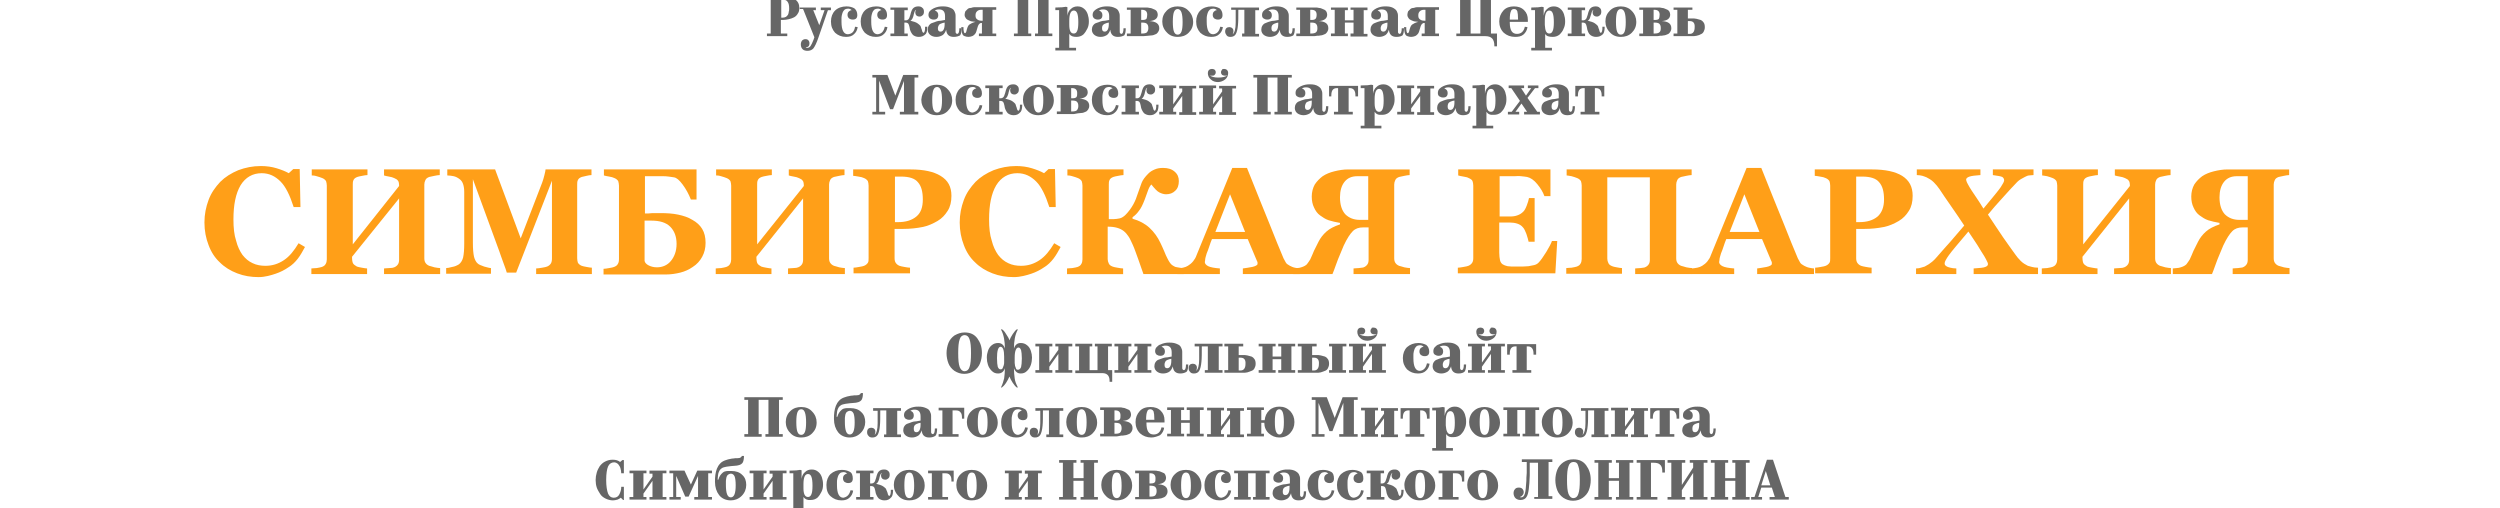 <?xml version="1.0" encoding="utf-8"?>
<!-- Generator: Adobe Illustrator 25.2.3, SVG Export Plug-In . SVG Version: 6.00 Build 0)  -->
<svg version="1.1" id="Группа_1" xmlns="http://www.w3.org/2000/svg" xmlns:xlink="http://www.w3.org/1999/xlink" x="0px"
	 y="0px" viewBox="0 0 664 135" style="enable-background:new 0 0 664 135;" xml:space="preserve">
<style type="text/css">
	.st0{enable-background:new    ;}
	.st1{fill:#666666;}
	.st2{fill:#FF9F18;}
</style>
<g class="st0">
	<path class="st1" d="M209.1,8.9v0.7h-5.4V8.9h1v-9.1h-1v-0.7h4.1c3,0,4.5,1,4.5,3c0,0.6-0.1,1.1-0.4,1.5c-0.2,0.4-0.6,0.8-1,1
		s-0.9,0.4-1.4,0.5s-1,0.2-1.6,0.2h-0.5v3.6H209.1z M209.6,2.2c0-0.7-0.1-1.3-0.4-1.7c-0.2-0.4-0.7-0.6-1.4-0.6h-0.3v4.8h0.3
		c0.4,0,0.7-0.1,0.9-0.2c0.2-0.1,0.4-0.3,0.6-0.6c0.1-0.3,0.2-0.5,0.2-0.8C209.6,2.9,209.6,2.6,209.6,2.2z"/>
	<path class="st1" d="M214.5,13.5c-0.5,0-1-0.1-1.3-0.4c-0.3-0.3-0.5-0.7-0.5-1.3c0-0.4,0.1-0.7,0.3-1c0.2-0.2,0.5-0.4,0.9-0.4
		c0.4,0,0.6,0.1,0.8,0.3c0.2,0.2,0.3,0.5,0.3,0.8c0,0.7-0.3,1-1,1.1c0.1,0.1,0.1,0.1,0.2,0.1c0.1,0,0.2,0,0.3,0
		c0.3,0,0.6-0.2,0.8-0.5c0.2-0.3,0.5-0.9,0.8-1.7l0.2-0.6l-3-7.5h-0.9V2h4.3v0.7H216l1.6,4l1.4-4h-1V2h2.7v0.7h-0.8l-2.5,7.2
		c-0.5,1.5-1,2.5-1.4,3C215.6,13.3,215.1,13.5,214.5,13.5z"/>
	<path class="st1" d="M227.1,7.1l0.7,0.1c-0.1,0.8-0.5,1.5-1,1.9c-0.5,0.5-1.2,0.7-2.1,0.7c-1.2,0-2.1-0.4-2.9-1.1
		c-0.7-0.8-1.1-1.7-1.1-3c0-1.2,0.4-2.2,1.1-2.9s1.8-1.1,3-1.1c0.9,0,1.5,0.2,2.1,0.5c0.5,0.4,0.8,1,0.8,1.8c0,0.4-0.1,0.7-0.3,0.9
		c-0.2,0.2-0.5,0.3-0.9,0.3c-0.4,0-0.7-0.1-1-0.3c-0.2-0.2-0.4-0.5-0.4-0.9c0-0.4,0.1-0.7,0.3-0.9c0.2-0.2,0.5-0.4,0.8-0.4
		c-0.1-0.1-0.2-0.2-0.4-0.3c-0.2-0.1-0.4-0.1-0.6-0.1c-0.3,0-0.6,0.1-0.8,0.2c-0.2,0.2-0.4,0.4-0.5,0.6c-0.1,0.2-0.2,0.5-0.3,0.9
		s-0.1,0.7-0.1,0.9c0,0.2,0,0.5,0,0.9c0,2.2,0.6,3.3,1.7,3.3C226.3,9,226.9,8.4,227.1,7.1z"/>
	<path class="st1" d="M235,7.1l0.7,0.1c-0.1,0.8-0.5,1.5-1,1.9c-0.5,0.5-1.2,0.7-2.1,0.7c-1.2,0-2.1-0.4-2.9-1.1
		c-0.7-0.8-1.1-1.7-1.1-3c0-1.2,0.4-2.2,1.1-2.9s1.8-1.1,3-1.1c0.9,0,1.5,0.2,2.1,0.5c0.5,0.4,0.8,1,0.8,1.8c0,0.4-0.1,0.7-0.3,0.9
		c-0.2,0.2-0.5,0.3-0.9,0.3c-0.4,0-0.7-0.1-1-0.3c-0.2-0.2-0.4-0.5-0.4-0.9c0-0.4,0.1-0.7,0.3-0.9c0.2-0.2,0.5-0.4,0.8-0.4
		c-0.1-0.1-0.2-0.2-0.4-0.3c-0.2-0.1-0.4-0.1-0.6-0.1c-0.3,0-0.6,0.1-0.8,0.2c-0.2,0.2-0.4,0.4-0.5,0.6c-0.1,0.2-0.2,0.5-0.3,0.9
		s-0.1,0.7-0.1,0.9c0,0.2,0,0.5,0,0.9c0,2.2,0.6,3.3,1.7,3.3C234.1,9,234.7,8.4,235,7.1z"/>
	<path class="st1" d="M244,9.8c-0.6,0-1.1-0.2-1.5-0.5c-0.3-0.3-0.6-0.8-0.8-1.4c-0.1-0.6-0.2-1-0.3-1.3c-0.1-0.3-0.2-0.4-0.4-0.5
		c-0.2-0.1-0.4-0.1-0.6-0.1h-0.2v2.9h0.9v0.7h-4.6V8.9h1V2.6h-1V2h4.6v0.7h-0.9v2.7h0.5c0.2,0,0.4-0.1,0.6-0.3s0.3-0.6,0.5-1.2
		c0.1-0.4,0.2-0.8,0.3-1c0.3-0.8,0.9-1.2,1.8-1.2c0.5,0,0.8,0.1,1.1,0.4c0.3,0.2,0.4,0.6,0.4,1c0,0.4-0.1,0.7-0.3,0.9
		c-0.2,0.2-0.5,0.4-0.8,0.4c-0.4,0-0.7-0.1-0.9-0.3c-0.2-0.2-0.3-0.5-0.3-0.9c0-0.1,0-0.2,0.1-0.3c0-0.1,0.1-0.2,0.1-0.3
		c-0.1,0.1-0.2,0.2-0.3,0.3c-0.1,0.2-0.2,0.5-0.3,0.9c-0.1,0.6-0.3,1-0.4,1.2c-0.1,0.2-0.3,0.4-0.5,0.5c0.8,0.2,1.5,0.4,1.9,0.7
		c0.3,0.2,0.5,0.4,0.7,0.6s0.2,0.6,0.4,1c0.1,0.5,0.2,0.7,0.3,0.8c0.1,0.1,0.1,0.1,0.2,0.1c0.1,0,0.2-0.1,0.3-0.4s0.1-0.7,0.1-1.2
		h0.6c0,0.8-0.1,1.5-0.4,1.9C245.3,9.6,244.8,9.8,244,9.8z"/>
	<path class="st1" d="M253.3,9.8c-1.2,0-1.9-0.6-2-1.9c-0.2,0.6-0.5,1.1-0.9,1.4c-0.5,0.3-1,0.5-1.7,0.5c-0.7,0-1.2-0.2-1.6-0.5
		c-0.4-0.3-0.7-0.8-0.7-1.4c0-0.4,0.1-0.8,0.3-1.1c0.2-0.3,0.5-0.6,0.9-0.7s0.8-0.3,1.1-0.4c0.3-0.1,0.7-0.2,1.2-0.2l1.1-0.2V4.3
		c0-1.2-0.5-1.8-1.6-1.8c-0.5,0-0.8,0.1-1.1,0.3c0.6,0.2,0.9,0.6,0.9,1.2c0,0.4-0.1,0.7-0.3,0.9s-0.5,0.3-0.9,0.3
		c-0.4,0-0.7-0.1-1-0.3c-0.2-0.2-0.4-0.5-0.4-0.9c0-0.4,0.1-0.8,0.4-1.1c0.3-0.3,0.6-0.5,1-0.7c0.4-0.2,0.8-0.3,1.2-0.4
		c0.4-0.1,0.8-0.1,1.2-0.1c0.4,0,0.8,0,1.2,0.1c0.4,0.1,0.7,0.2,1.1,0.4s0.6,0.4,0.8,0.8s0.3,0.7,0.3,1.2v4.1c0,0.2,0,0.4,0.1,0.5
		c0.1,0.1,0.2,0.2,0.3,0.2c0.4,0,0.6-0.5,0.6-1.5h0.6c0,0.8-0.1,1.5-0.4,1.9C254.6,9.6,254.1,9.8,253.3,9.8z M249.1,7.5
		c0,0.6,0.2,0.9,0.7,0.9c0.7,0,1.1-0.7,1.1-2V6l-0.5,0.1c-0.4,0.1-0.8,0.3-1,0.5C249.3,6.8,249.1,7.1,249.1,7.5z"/>
	<path class="st1" d="M259.8,6.8c-0.1,0.3-0.2,0.5-0.2,0.6c-0.1,0.4-0.2,0.7-0.3,1s-0.2,0.5-0.4,0.7s-0.4,0.4-0.7,0.5
		c-0.3,0.1-0.6,0.2-1,0.2c-0.4,0-0.7-0.1-1-0.2c-0.3-0.1-0.5-0.3-0.6-0.6c-0.1-0.3-0.2-0.5-0.2-0.8c0-0.3-0.1-0.6-0.1-1h0.6
		c0,0.5,0,0.9,0.1,1.2c0.1,0.3,0.1,0.4,0.3,0.4c0.1,0,0.1,0,0.2-0.1c0.1-0.1,0.2-0.4,0.3-0.9c0.2-0.7,0.4-1.1,0.7-1.3
		c0.3-0.2,0.8-0.5,1.6-0.7c-0.3,0-0.6-0.1-0.9-0.1s-0.6-0.2-0.9-0.3s-0.6-0.3-0.8-0.6c-0.2-0.3-0.3-0.5-0.3-0.9
		c0-0.3,0.1-0.6,0.2-0.9c0.2-0.2,0.4-0.4,0.6-0.6s0.5-0.3,0.9-0.3c0.3-0.1,0.6-0.2,0.9-0.2c0.3,0,0.6,0,0.9,0h4.9v0.7h-1v6.3h1v0.7
		h-4.6V8.9h0.8V6.1h-0.2C260.4,6.1,260,6.3,259.8,6.8z M260.6,5.5h0.4V2.6h-0.4c-0.4,0-0.8,0.1-1.1,0.4c-0.3,0.3-0.4,0.6-0.4,1.1
		c0,0.5,0.1,0.8,0.4,1C259.7,5.3,260.1,5.5,260.6,5.5z"/>
	<path class="st1" d="M273.9,8.9v0.7h-4.6V8.9h1v-9.1h-1v-0.7h10.2v0.7h-1v9.1h1v0.7h-4.6V8.9h0.8v-9.1h-2.6v9.1H273.9z"/>
	<path class="st1" d="M284,9v3.7h1.8v0.7h-5.5v-0.7h1v-10h-1V2c1.4,0,2.4-0.1,2.8-0.2l0.4,0.1v2.3c0.1-0.8,0.4-1.4,0.9-1.8
		c0.5-0.5,1.1-0.7,1.8-0.7c0.7,0,1.2,0.2,1.7,0.6c0.5,0.4,0.8,0.9,1,1.5c0.2,0.6,0.3,1.2,0.3,1.9c0,0.7-0.1,1.3-0.4,1.9
		s-0.6,1.1-1.1,1.6c-0.5,0.4-1.1,0.6-1.8,0.6C285,9.8,284.4,9.6,284,9z M285.2,8.9c0.4,0,0.7-0.2,0.9-0.7c0.2-0.4,0.3-1.2,0.3-2.3
		c0-1.1-0.1-1.9-0.3-2.4c-0.2-0.5-0.5-0.7-0.9-0.7c-0.8,0-1.2,0.9-1.2,2.7v1.1C284,8.2,284.4,8.9,285.2,8.9z"/>
	<path class="st1" d="M296.9,9.8c-1.2,0-1.9-0.6-2-1.9c-0.2,0.6-0.5,1.1-0.9,1.4c-0.5,0.3-1,0.5-1.7,0.5c-0.7,0-1.2-0.2-1.6-0.5
		c-0.4-0.3-0.7-0.8-0.7-1.4c0-0.4,0.1-0.8,0.3-1.1c0.2-0.3,0.5-0.6,0.9-0.7s0.8-0.3,1.1-0.4c0.3-0.1,0.7-0.2,1.2-0.2l1.1-0.2V4.3
		c0-1.2-0.5-1.8-1.6-1.8c-0.5,0-0.8,0.1-1.1,0.3c0.6,0.2,0.9,0.6,0.9,1.2c0,0.4-0.1,0.7-0.3,0.9s-0.5,0.3-0.9,0.3
		c-0.4,0-0.7-0.1-1-0.3c-0.2-0.2-0.4-0.5-0.4-0.9c0-0.4,0.1-0.8,0.4-1.1c0.3-0.3,0.6-0.5,1-0.7c0.4-0.2,0.8-0.3,1.2-0.4
		c0.4-0.1,0.8-0.1,1.2-0.1c0.4,0,0.8,0,1.2,0.1c0.4,0.1,0.7,0.2,1.1,0.4s0.6,0.4,0.8,0.8s0.3,0.7,0.3,1.2v4.1c0,0.2,0,0.4,0.1,0.5
		c0.1,0.1,0.2,0.2,0.3,0.2c0.4,0,0.6-0.5,0.6-1.5h0.6c0,0.8-0.1,1.5-0.4,1.9C298.2,9.6,297.7,9.8,296.9,9.8z M292.7,7.5
		c0,0.6,0.2,0.9,0.7,0.9c0.7,0,1.1-0.7,1.1-2V6L294,6.1c-0.4,0.1-0.8,0.3-1,0.5C292.8,6.8,292.7,7.1,292.7,7.5z"/>
	<path class="st1" d="M303.7,9.6h-4.4V8.9h1V2.6h-1V2h4.4c0.3,0,0.5,0,0.8,0c0.2,0,0.5,0,0.8,0.1c0.3,0,0.6,0.1,0.8,0.2
		c0.2,0.1,0.4,0.2,0.7,0.3c0.2,0.1,0.4,0.3,0.5,0.5c0.1,0.2,0.2,0.5,0.2,0.8c0,1-0.8,1.6-2.2,1.7c1.7,0.1,2.6,0.7,2.6,1.9
		c0,0.4-0.1,0.7-0.3,1s-0.4,0.5-0.7,0.6s-0.6,0.3-1,0.3s-0.7,0.1-1,0.1S304.1,9.6,303.7,9.6z M304.7,3.9c0-0.9-0.5-1.3-1.4-1.3h-0.2
		v2.7h0.4c0.5,0,0.8-0.1,1-0.3C304.6,4.8,304.7,4.4,304.7,3.9z M303.4,6h-0.3v2.9h0.3c0.5,0,1-0.1,1.2-0.3S305,8,305,7.5
		c0-0.6-0.1-0.9-0.4-1.2C304.4,6.1,303.9,6,303.4,6z"/>
	<path class="st1" d="M309.9,2.8c0.8-0.8,1.8-1.1,2.9-1.1c1.2,0,2.2,0.4,2.9,1.2c0.8,0.8,1.2,1.8,1.2,2.9c0,1.2-0.4,2.1-1.2,2.9
		c-0.8,0.8-1.8,1.1-2.9,1.1c-1.2,0-2.2-0.4-2.9-1.2c-0.8-0.8-1.2-1.8-1.2-2.9C308.7,4.5,309.1,3.6,309.9,2.8z M312.8,2.4
		c-0.5,0-0.8,0.3-1,0.8c-0.2,0.5-0.3,1.4-0.3,2.6c0,1.2,0.1,2.1,0.3,2.6c0.2,0.5,0.5,0.8,1,0.8c0.5,0,0.8-0.3,1-0.8
		c0.2-0.5,0.3-1.4,0.3-2.5c0-1.2-0.1-2-0.3-2.6C313.6,2.7,313.2,2.4,312.8,2.4z"/>
	<path class="st1" d="M324.1,7.1l0.7,0.1c-0.1,0.8-0.5,1.5-1,1.9c-0.5,0.5-1.2,0.7-2.1,0.7c-1.2,0-2.1-0.4-2.9-1.1
		c-0.7-0.8-1.1-1.7-1.1-3c0-1.2,0.4-2.2,1.1-2.9s1.8-1.1,3-1.1c0.9,0,1.5,0.2,2.1,0.5c0.5,0.4,0.8,1,0.8,1.8c0,0.4-0.1,0.7-0.3,0.9
		c-0.2,0.2-0.5,0.3-0.9,0.3c-0.4,0-0.7-0.1-1-0.3c-0.2-0.2-0.4-0.5-0.4-0.9c0-0.4,0.1-0.7,0.3-0.9c0.2-0.2,0.5-0.4,0.8-0.4
		c-0.1-0.1-0.2-0.2-0.4-0.3c-0.2-0.1-0.4-0.1-0.6-0.1c-0.3,0-0.6,0.1-0.8,0.2c-0.2,0.2-0.4,0.4-0.5,0.6c-0.1,0.2-0.2,0.5-0.3,0.9
		s-0.1,0.7-0.1,0.9c0,0.2,0,0.5,0,0.9c0,2.2,0.6,3.3,1.7,3.3C323.2,9,323.8,8.4,324.1,7.1z"/>
	<path class="st1" d="M330.5,8.9V2.6h-1.6c0,1.8,0,3.2-0.1,4.1c-0.1,1.1-0.3,1.9-0.6,2.4c-0.3,0.5-0.8,0.7-1.4,0.7
		c-0.4,0-0.8-0.1-1-0.4s-0.4-0.6-0.4-1c0-0.4,0.1-0.7,0.3-0.9c0.2-0.2,0.5-0.3,0.8-0.3c0.3,0,0.6,0.1,0.8,0.3
		c0.2,0.2,0.3,0.4,0.3,0.8c0,0.3-0.1,0.6-0.2,0.8c0.5-0.4,0.8-1.4,0.8-3.1c0-0.1,0-0.3,0-0.5c0-0.2,0-0.4,0-0.5V2.6h-1.2V2h7.4v0.7
		h-1v6.3h1v0.7h-4.5V8.9H330.5z"/>
	<path class="st1" d="M341.9,9.8c-1.2,0-1.9-0.6-2-1.9c-0.2,0.6-0.5,1.1-0.9,1.4c-0.5,0.3-1,0.5-1.7,0.5c-0.6,0-1.2-0.2-1.6-0.5
		c-0.4-0.3-0.7-0.8-0.7-1.4c0-0.4,0.1-0.8,0.3-1.1c0.2-0.3,0.5-0.6,0.9-0.7c0.4-0.2,0.8-0.3,1.1-0.4s0.7-0.2,1.2-0.2l1.1-0.2V4.3
		c0-1.2-0.5-1.8-1.6-1.8c-0.5,0-0.8,0.1-1.1,0.3c0.6,0.2,0.9,0.6,0.9,1.2c0,0.4-0.1,0.7-0.3,0.9c-0.2,0.2-0.5,0.3-0.9,0.3
		c-0.4,0-0.7-0.1-1-0.3s-0.4-0.5-0.4-0.9c0-0.4,0.1-0.8,0.4-1.1s0.6-0.5,1-0.7c0.4-0.2,0.8-0.3,1.2-0.4c0.4-0.1,0.8-0.1,1.2-0.1
		c0.4,0,0.8,0,1.2,0.1c0.4,0.1,0.7,0.2,1,0.4s0.6,0.4,0.8,0.8s0.3,0.7,0.3,1.2v4.1c0,0.2,0,0.4,0.1,0.5c0.1,0.1,0.2,0.2,0.3,0.2
		c0.4,0,0.6-0.5,0.6-1.5h0.6c0,0.8-0.1,1.5-0.4,1.9C343.2,9.6,342.6,9.8,341.9,9.8z M337.7,7.5c0,0.6,0.2,0.9,0.7,0.9
		c0.7,0,1.1-0.7,1.1-2V6L339,6.1c-0.4,0.1-0.8,0.3-1,0.5C337.8,6.8,337.7,7.1,337.7,7.5z"/>
	<path class="st1" d="M348.7,9.6h-4.4V8.9h1V2.6h-1V2h4.4c0.3,0,0.5,0,0.8,0c0.2,0,0.5,0,0.8,0.1c0.3,0,0.6,0.1,0.8,0.2
		s0.4,0.2,0.7,0.3c0.2,0.1,0.4,0.3,0.5,0.5s0.2,0.5,0.2,0.8c0,1-0.8,1.6-2.2,1.7c1.7,0.1,2.5,0.7,2.5,1.9c0,0.4-0.1,0.7-0.3,1
		c-0.2,0.3-0.4,0.5-0.7,0.6s-0.6,0.3-1,0.3c-0.4,0.1-0.7,0.1-1,0.1C349.4,9.6,349.1,9.6,348.7,9.6z M349.7,3.9
		c0-0.9-0.5-1.3-1.4-1.3H348v2.7h0.4c0.5,0,0.8-0.1,1-0.3C349.6,4.8,349.7,4.4,349.7,3.9z M348.3,6H348v2.9h0.3c0.5,0,1-0.1,1.2-0.3
		c0.3-0.2,0.4-0.6,0.4-1.1c0-0.6-0.1-0.9-0.4-1.2C349.3,6.1,348.9,6,348.3,6z"/>
	<path class="st1" d="M357.2,6v2.9h0.8v0.7h-4.5V8.9h1V2.6h-1V2h4.5v0.7h-0.8v2.7h2.3V2.6h-0.8V2h4.5v0.7h-1v6.3h1v0.7h-4.5V8.9h0.8
		V6H357.2z"/>
	<path class="st1" d="M370.9,9.8c-1.2,0-1.9-0.6-2-1.9c-0.2,0.6-0.5,1.1-0.9,1.4c-0.5,0.3-1,0.5-1.7,0.5c-0.6,0-1.2-0.2-1.6-0.5
		c-0.4-0.3-0.7-0.8-0.7-1.4c0-0.4,0.1-0.8,0.3-1.1c0.2-0.3,0.5-0.6,0.9-0.7c0.4-0.2,0.8-0.3,1.1-0.4s0.7-0.2,1.2-0.2l1.1-0.2V4.3
		c0-1.2-0.5-1.8-1.6-1.8c-0.5,0-0.8,0.1-1.1,0.3c0.6,0.2,0.9,0.6,0.9,1.2c0,0.4-0.1,0.7-0.3,0.9c-0.2,0.2-0.5,0.3-0.9,0.3
		c-0.4,0-0.7-0.1-1-0.3s-0.4-0.5-0.4-0.9c0-0.4,0.1-0.8,0.4-1.1s0.6-0.5,1-0.7c0.4-0.2,0.8-0.3,1.2-0.4c0.4-0.1,0.8-0.1,1.2-0.1
		c0.4,0,0.8,0,1.2,0.1c0.4,0.1,0.7,0.2,1,0.4s0.6,0.4,0.8,0.8s0.3,0.7,0.3,1.2v4.1c0,0.2,0,0.4,0.1,0.5c0.1,0.1,0.2,0.2,0.3,0.2
		c0.4,0,0.6-0.5,0.6-1.5h0.6c0,0.8-0.1,1.5-0.4,1.9C372.2,9.6,371.7,9.8,370.9,9.8z M366.7,7.5c0,0.6,0.2,0.9,0.7,0.9
		c0.7,0,1.1-0.7,1.1-2V6l-0.5,0.1c-0.4,0.1-0.8,0.3-1,0.5C366.9,6.8,366.7,7.1,366.7,7.5z"/>
	<path class="st1" d="M377.4,6.8c-0.1,0.3-0.2,0.5-0.2,0.6c-0.1,0.4-0.2,0.7-0.3,1s-0.2,0.5-0.4,0.7s-0.4,0.4-0.7,0.5
		c-0.3,0.1-0.6,0.2-1,0.2c-0.4,0-0.7-0.1-1-0.2s-0.5-0.3-0.6-0.6s-0.2-0.5-0.2-0.8c0-0.3-0.1-0.6-0.1-1h0.6c0,0.5,0,0.9,0.1,1.2
		c0.1,0.3,0.1,0.4,0.3,0.4c0.1,0,0.1,0,0.2-0.1c0.1-0.1,0.2-0.4,0.3-0.9c0.2-0.7,0.4-1.1,0.7-1.3c0.3-0.2,0.8-0.5,1.6-0.7
		c-0.3,0-0.6-0.1-0.9-0.1s-0.6-0.2-0.9-0.3c-0.3-0.1-0.6-0.3-0.8-0.6c-0.2-0.3-0.3-0.5-0.3-0.9c0-0.3,0.1-0.6,0.2-0.9
		c0.2-0.2,0.4-0.4,0.6-0.6s0.5-0.3,0.9-0.3c0.3-0.1,0.6-0.2,0.9-0.2c0.3,0,0.6,0,0.9,0h4.9v0.7h-1v6.3h1v0.7h-4.6V8.9h0.8V6.1h-0.2
		C378,6.1,377.6,6.3,377.4,6.8z M378.2,5.5h0.4V2.6h-0.4c-0.4,0-0.8,0.1-1.1,0.4c-0.3,0.3-0.4,0.6-0.4,1.1c0,0.5,0.1,0.8,0.4,1
		C377.3,5.3,377.7,5.5,378.2,5.5z"/>
	<path class="st1" d="M397.6,8.9v3.4h-0.7v-0.2c0-0.8-0.2-1.5-0.6-1.9c-0.4-0.4-1-0.6-1.8-0.6h-7.7V8.9h1v-9.1h-1v-0.7h4.6v0.7h-0.8
		v9.1h2.6v-9.1h-0.8v-0.7h4.6v0.7h-1v9.1H397.6z"/>
	<path class="st1" d="M402.4,9.8c-1.2,0-2.2-0.4-3-1.1c-0.8-0.8-1.2-1.8-1.2-3c0-1.2,0.4-2.1,1.1-2.9c0.7-0.8,1.7-1.1,2.8-1.1
		c1.1,0,2,0.3,2.7,1c0.7,0.7,1,1.5,1,2.6v0.3c0,0,0,0.1,0,0.1s0,0.1,0,0.1H401V6c0,2,0.6,3,1.9,3c1.1,0,1.8-0.6,2.1-1.9l0.7,0.1
		c-0.1,0.8-0.5,1.5-1.1,2S403.2,9.8,402.4,9.8z M402.1,2.4c-0.4,0-0.7,0.2-0.8,0.6c-0.2,0.4-0.3,1.1-0.3,2.2h2.2
		c0-1.1-0.1-1.9-0.2-2.2C402.8,2.5,402.5,2.4,402.1,2.4z"/>
	<path class="st1" d="M410.4,9v3.7h1.8v0.7h-5.5v-0.7h1v-10h-1V2c1.5,0,2.4-0.1,2.8-0.2l0.5,0.1v2.3c0.1-0.8,0.4-1.4,0.9-1.8
		c0.5-0.5,1.1-0.7,1.8-0.7c0.7,0,1.2,0.2,1.7,0.6s0.8,0.9,1,1.5c0.2,0.6,0.3,1.2,0.3,1.9c0,0.7-0.1,1.3-0.4,1.9
		c-0.2,0.6-0.6,1.1-1.1,1.6c-0.5,0.4-1.1,0.6-1.8,0.6C411.4,9.8,410.7,9.6,410.4,9z M411.5,8.9c0.4,0,0.7-0.2,0.9-0.7
		c0.2-0.4,0.3-1.2,0.3-2.3c0-1.1-0.1-1.9-0.3-2.4c-0.2-0.5-0.5-0.7-0.9-0.7c-0.8,0-1.2,0.9-1.2,2.7v1.1
		C410.4,8.2,410.7,8.9,411.5,8.9z"/>
	<path class="st1" d="M423.9,9.8c-0.6,0-1.1-0.2-1.5-0.5s-0.6-0.8-0.8-1.4c-0.1-0.6-0.2-1-0.3-1.3c-0.1-0.3-0.2-0.4-0.4-0.5
		c-0.2-0.1-0.4-0.1-0.6-0.1h-0.2v2.9h0.9v0.7h-4.6V8.9h1V2.6h-1V2h4.6v0.7h-0.9v2.7h0.5c0.2,0,0.4-0.1,0.6-0.3
		c0.2-0.2,0.3-0.6,0.5-1.2c0.1-0.4,0.2-0.8,0.3-1c0.3-0.8,0.9-1.2,1.8-1.2c0.5,0,0.8,0.1,1.1,0.4c0.3,0.2,0.4,0.6,0.4,1
		c0,0.4-0.1,0.7-0.3,0.9c-0.2,0.2-0.5,0.4-0.8,0.4c-0.4,0-0.7-0.1-0.9-0.3c-0.2-0.2-0.3-0.5-0.3-0.9c0-0.1,0-0.2,0.1-0.3
		c0-0.1,0.1-0.2,0.1-0.3c-0.1,0.1-0.2,0.2-0.3,0.3c-0.1,0.2-0.2,0.5-0.3,0.9c-0.2,0.6-0.3,1-0.4,1.2c-0.1,0.2-0.3,0.4-0.5,0.5
		c0.8,0.2,1.5,0.4,1.9,0.7c0.3,0.2,0.5,0.4,0.7,0.6s0.2,0.6,0.4,1c0.1,0.5,0.2,0.7,0.3,0.8c0,0.1,0.1,0.1,0.2,0.1
		c0.1,0,0.2-0.1,0.3-0.4c0.1-0.3,0.1-0.7,0.1-1.2h0.6c0,0.8-0.1,1.5-0.4,1.9C425.2,9.6,424.7,9.8,423.9,9.8z"/>
	<path class="st1" d="M427.6,2.8c0.8-0.8,1.8-1.1,2.9-1.1s2.2,0.4,2.9,1.2c0.8,0.8,1.2,1.8,1.2,2.9c0,1.2-0.4,2.1-1.2,2.9
		c-0.8,0.8-1.8,1.1-2.9,1.1c-1.2,0-2.2-0.4-2.9-1.2c-0.8-0.8-1.2-1.8-1.2-2.9C426.4,4.5,426.8,3.6,427.6,2.8z M430.5,2.4
		c-0.5,0-0.8,0.3-1,0.8c-0.2,0.5-0.3,1.4-0.3,2.6c0,1.2,0.1,2.1,0.3,2.6c0.2,0.5,0.5,0.8,1,0.8c0.5,0,0.8-0.3,1-0.8
		c0.2-0.5,0.3-1.4,0.3-2.5c0-1.2-0.1-2-0.3-2.6C431.3,2.7,430.9,2.4,430.5,2.4z"/>
	<path class="st1" d="M439.8,9.6h-4.4V8.9h1V2.6h-1V2h4.4c0.3,0,0.5,0,0.8,0c0.2,0,0.5,0,0.8,0.1c0.3,0,0.6,0.1,0.8,0.2
		s0.4,0.2,0.7,0.3c0.2,0.1,0.4,0.3,0.5,0.5s0.2,0.5,0.2,0.8c0,1-0.8,1.6-2.2,1.7c1.7,0.1,2.5,0.7,2.5,1.9c0,0.4-0.1,0.7-0.3,1
		c-0.2,0.3-0.4,0.5-0.7,0.6s-0.6,0.3-1,0.3c-0.4,0.1-0.7,0.1-1,0.1C440.5,9.6,440.2,9.6,439.8,9.6z M440.8,3.9
		c0-0.9-0.5-1.3-1.4-1.3h-0.2v2.7h0.4c0.5,0,0.8-0.1,1-0.3C440.7,4.8,440.8,4.4,440.8,3.9z M439.5,6h-0.3v2.9h0.3
		c0.5,0,1-0.1,1.2-0.3c0.3-0.2,0.4-0.6,0.4-1.1c0-0.6-0.1-0.9-0.4-1.2C440.5,6.1,440,6,439.5,6z"/>
	<path class="st1" d="M449.6,2.6h-1.3v2.3h1.1c0.4,0,0.8,0,1.2,0.1c0.4,0.1,0.7,0.2,1.1,0.3c0.4,0.2,0.6,0.4,0.8,0.7
		s0.3,0.7,0.3,1.2c0,0.5-0.1,0.8-0.3,1.2s-0.5,0.6-0.8,0.7c-0.3,0.2-0.7,0.3-1.1,0.4s-0.8,0.1-1.2,0.1h-4.9V8.9h1V2.6h-1V2h5V2.6z
		 M448.8,5.6h-0.5v3.4h0.5c0.5,0,0.8-0.2,1-0.5c0.2-0.3,0.3-0.7,0.3-1.2C450.2,6.1,449.7,5.6,448.8,5.6z"/>
</g>
<g class="st0">
	<path class="st1" d="M233.5,21.4v8.3h1.6v0.7h-3.4v-0.7h1v-9.1h-1v-0.7h4l2.1,5.5l2.1-5.5h4v0.7h-1v9.1h1v0.7H239v-0.7h1.1v-8.2
		l-2.9,7.5h-0.8L233.5,21.4z"/>
	<path class="st1" d="M245.9,23.6c0.8-0.8,1.8-1.1,2.9-1.1c1.2,0,2.2,0.4,2.9,1.2c0.8,0.8,1.2,1.8,1.2,2.9c0,1.2-0.4,2.1-1.2,2.9
		c-0.8,0.8-1.8,1.1-2.9,1.1c-1.2,0-2.2-0.4-2.9-1.2c-0.8-0.8-1.2-1.8-1.2-2.9C244.8,25.3,245.2,24.3,245.9,23.6z M248.9,23.1
		c-0.5,0-0.8,0.3-1,0.8c-0.2,0.5-0.3,1.4-0.3,2.6c0,1.2,0.1,2.1,0.3,2.6c0.2,0.5,0.5,0.8,1,0.8c0.5,0,0.8-0.3,1-0.8
		c0.2-0.5,0.3-1.4,0.3-2.5c0-1.2-0.1-2-0.3-2.6C249.7,23.4,249.3,23.1,248.9,23.1z"/>
	<path class="st1" d="M260.2,27.9l0.7,0.1c-0.1,0.8-0.5,1.5-1,1.9c-0.5,0.5-1.2,0.7-2.1,0.7c-1.2,0-2.1-0.4-2.9-1.1
		c-0.7-0.8-1.1-1.7-1.1-3c0-1.2,0.4-2.2,1.1-2.9s1.8-1.1,3-1.1c0.9,0,1.5,0.2,2.1,0.5c0.5,0.4,0.8,1,0.8,1.8c0,0.4-0.1,0.7-0.3,0.9
		c-0.2,0.2-0.5,0.3-0.9,0.3c-0.4,0-0.7-0.1-1-0.3c-0.2-0.2-0.4-0.5-0.4-0.9c0-0.4,0.1-0.7,0.3-0.9c0.2-0.2,0.5-0.4,0.8-0.4
		c-0.1-0.1-0.2-0.2-0.4-0.3c-0.2-0.1-0.4-0.1-0.6-0.1c-0.3,0-0.6,0.1-0.8,0.2c-0.2,0.2-0.4,0.4-0.5,0.6c-0.1,0.2-0.2,0.5-0.3,0.9
		s-0.1,0.7-0.1,0.9c0,0.2,0,0.5,0,0.9c0,2.2,0.6,3.3,1.7,3.3C259.3,29.7,259.9,29.1,260.2,27.9z"/>
	<path class="st1" d="M269.2,30.6c-0.6,0-1.1-0.2-1.5-0.5c-0.3-0.3-0.6-0.8-0.8-1.4c-0.1-0.6-0.2-1-0.3-1.3
		c-0.1-0.3-0.2-0.4-0.4-0.5c-0.2-0.1-0.4-0.1-0.6-0.1h-0.2v2.9h0.9v0.7h-4.6v-0.7h1v-6.3h-1v-0.7h4.6v0.7h-0.9v2.7h0.5
		c0.2,0,0.4-0.1,0.6-0.3s0.3-0.6,0.5-1.2c0.1-0.4,0.2-0.8,0.3-1c0.3-0.8,0.9-1.2,1.8-1.2c0.5,0,0.8,0.1,1.1,0.4
		c0.3,0.2,0.4,0.6,0.4,1c0,0.4-0.1,0.7-0.3,0.9c-0.2,0.2-0.5,0.4-0.8,0.4c-0.4,0-0.7-0.1-0.9-0.3c-0.2-0.2-0.3-0.5-0.3-0.9
		c0-0.1,0-0.2,0.1-0.3c0-0.1,0.1-0.2,0.1-0.3c-0.1,0.1-0.2,0.2-0.3,0.3c-0.1,0.2-0.2,0.5-0.3,0.9c-0.1,0.6-0.3,1-0.4,1.2
		c-0.1,0.2-0.3,0.4-0.5,0.5c0.8,0.2,1.5,0.4,1.9,0.7c0.3,0.2,0.5,0.4,0.7,0.6s0.2,0.6,0.4,1c0.1,0.5,0.2,0.7,0.3,0.8
		c0.1,0.1,0.1,0.1,0.2,0.1c0.1,0,0.2-0.1,0.3-0.4s0.1-0.7,0.1-1.2h0.6c0,0.8-0.1,1.5-0.4,1.9C270.5,30.4,270,30.6,269.2,30.6z"/>
	<path class="st1" d="M272.9,23.6c0.8-0.8,1.8-1.1,2.9-1.1c1.2,0,2.2,0.4,2.9,1.2c0.8,0.8,1.2,1.8,1.2,2.9c0,1.2-0.4,2.1-1.2,2.9
		c-0.8,0.8-1.8,1.1-2.9,1.1c-1.2,0-2.2-0.4-2.9-1.2c-0.8-0.8-1.2-1.8-1.2-2.9C271.7,25.3,272.1,24.3,272.9,23.6z M275.8,23.1
		c-0.5,0-0.8,0.3-1,0.8c-0.2,0.5-0.3,1.4-0.3,2.6c0,1.2,0.1,2.1,0.3,2.6c0.2,0.5,0.5,0.8,1,0.8c0.5,0,0.8-0.3,1-0.8
		c0.2-0.5,0.3-1.4,0.3-2.5c0-1.2-0.1-2-0.3-2.6C276.6,23.4,276.3,23.1,275.8,23.1z"/>
	<path class="st1" d="M285.1,30.3h-4.4v-0.7h1v-6.3h-1v-0.7h4.4c0.3,0,0.5,0,0.8,0c0.2,0,0.5,0,0.8,0.1c0.3,0,0.6,0.1,0.8,0.2
		c0.2,0.1,0.4,0.2,0.7,0.3c0.2,0.1,0.4,0.3,0.5,0.5c0.1,0.2,0.2,0.5,0.2,0.8c0,1-0.8,1.6-2.2,1.7c1.7,0.1,2.6,0.7,2.6,1.9
		c0,0.4-0.1,0.7-0.3,1s-0.4,0.5-0.7,0.6s-0.6,0.3-1,0.3s-0.7,0.1-1,0.1S285.5,30.3,285.1,30.3z M286.1,24.7c0-0.9-0.5-1.3-1.4-1.3
		h-0.2v2.7h0.4c0.5,0,0.8-0.1,1-0.3C286.1,25.5,286.1,25.2,286.1,24.7z M284.8,26.7h-0.3v2.9h0.3c0.5,0,1-0.1,1.2-0.3
		s0.4-0.6,0.4-1.1c0-0.6-0.1-0.9-0.4-1.2C285.8,26.8,285.4,26.7,284.8,26.7z"/>
	<path class="st1" d="M296.4,27.9l0.7,0.1c-0.1,0.8-0.5,1.5-1,1.9c-0.5,0.5-1.2,0.7-2.1,0.7c-1.2,0-2.1-0.4-2.9-1.1
		c-0.7-0.8-1.1-1.7-1.1-3c0-1.2,0.4-2.2,1.1-2.9s1.8-1.1,3-1.1c0.9,0,1.5,0.2,2.1,0.5c0.5,0.4,0.8,1,0.8,1.8c0,0.4-0.1,0.7-0.3,0.9
		c-0.2,0.2-0.5,0.3-0.9,0.3c-0.4,0-0.7-0.1-1-0.3c-0.2-0.2-0.4-0.5-0.4-0.9c0-0.4,0.1-0.7,0.3-0.9c0.2-0.2,0.5-0.4,0.8-0.4
		c-0.1-0.1-0.2-0.2-0.4-0.3c-0.2-0.1-0.4-0.1-0.6-0.1c-0.3,0-0.6,0.1-0.8,0.2c-0.2,0.2-0.4,0.4-0.5,0.6c-0.1,0.2-0.2,0.5-0.3,0.9
		s-0.1,0.7-0.1,0.9c0,0.2,0,0.5,0,0.9c0,2.2,0.6,3.3,1.7,3.3C295.5,29.7,296.1,29.1,296.4,27.9z"/>
	<path class="st1" d="M305.4,30.6c-0.6,0-1.1-0.2-1.5-0.5c-0.3-0.3-0.6-0.8-0.8-1.4c-0.1-0.6-0.2-1-0.3-1.3
		c-0.1-0.3-0.2-0.4-0.4-0.5c-0.2-0.1-0.4-0.1-0.6-0.1h-0.2v2.9h0.9v0.7h-4.6v-0.7h1v-6.3h-1v-0.7h4.6v0.7h-0.9v2.7h0.5
		c0.2,0,0.4-0.1,0.6-0.3s0.3-0.6,0.5-1.2c0.1-0.4,0.2-0.8,0.3-1c0.3-0.8,0.9-1.2,1.8-1.2c0.5,0,0.8,0.1,1.1,0.4
		c0.3,0.2,0.4,0.6,0.4,1c0,0.4-0.1,0.7-0.3,0.9c-0.2,0.2-0.5,0.4-0.8,0.4c-0.4,0-0.7-0.1-0.9-0.3c-0.2-0.2-0.3-0.5-0.3-0.9
		c0-0.1,0-0.2,0.1-0.3c0-0.1,0.1-0.2,0.1-0.3c-0.1,0.1-0.2,0.2-0.3,0.3c-0.1,0.2-0.2,0.5-0.3,0.9c-0.1,0.6-0.3,1-0.4,1.2
		c-0.1,0.2-0.3,0.4-0.5,0.5c0.8,0.2,1.5,0.4,1.9,0.7c0.3,0.2,0.5,0.4,0.7,0.6s0.2,0.6,0.4,1c0.1,0.5,0.2,0.7,0.3,0.8
		c0.1,0.1,0.1,0.1,0.2,0.1c0.1,0,0.2-0.1,0.3-0.4s0.1-0.7,0.1-1.2h0.6c0,0.8-0.1,1.5-0.4,1.9C306.7,30.4,306.2,30.6,305.4,30.6z"/>
	<path class="st1" d="M311.6,28.8v0.9h0.8v0.7h-4.5v-0.7h1v-6.3h-1v-0.7h4.5v0.7h-0.8v4.3l2.4-3.4v-0.8h-0.8v-0.7h4.5v0.7h-1v6.3h1
		v0.7h-4.5v-0.7h0.8v-4.3L311.6,28.8z"/>
	<path class="st1" d="M322.2,28.8v0.9h0.8v0.7h-4.5v-0.7h1v-6.3h-1v-0.7h4.5v0.7h-0.8v4.3l2.4-3.4v-0.8h-0.8v-0.7h4.5v0.7h-1v6.3h1
		v0.7h-4.5v-0.7h0.8v-4.3L322.2,28.8z M325.1,18.3c0.3,0,0.6,0.1,0.8,0.3c0.2,0.2,0.3,0.5,0.3,0.8c0,0.7-0.3,1.3-0.8,1.7
		c-0.5,0.4-1.2,0.7-1.9,0.7s-1.4-0.2-1.9-0.7c-0.5-0.4-0.8-1-0.8-1.7c0-0.3,0.1-0.6,0.3-0.8c0.2-0.2,0.5-0.3,0.8-0.3
		c0.3,0,0.5,0.1,0.7,0.2c0.2,0.2,0.3,0.4,0.3,0.7s-0.1,0.5-0.3,0.7c-0.2,0.2-0.4,0.2-0.7,0.2c-0.2,0-0.4,0-0.6-0.1
		c0.5,0.4,1.2,0.6,2.3,0.6c1.1,0,1.9-0.2,2.4-0.6c-0.3,0.1-0.5,0.1-0.7,0.1c-0.3,0-0.5-0.1-0.7-0.2c-0.2-0.2-0.3-0.4-0.3-0.7
		c0-0.3,0.1-0.5,0.3-0.7C324.5,18.4,324.8,18.3,325.1,18.3z"/>
	<path class="st1" d="M337.5,29.7v0.7h-4.6v-0.7h1v-9.1h-1v-0.7h10.2v0.7h-1v9.1h1v0.7h-4.6v-0.7h0.8v-9.1h-2.6v9.1H337.5z"/>
	<path class="st1" d="M350.8,30.6c-1.2,0-1.9-0.6-2-1.9c-0.2,0.6-0.5,1.1-0.9,1.4c-0.5,0.3-1,0.5-1.7,0.5c-0.6,0-1.2-0.2-1.6-0.5
		c-0.4-0.3-0.7-0.8-0.7-1.4c0-0.4,0.1-0.8,0.3-1.1c0.2-0.3,0.5-0.6,0.9-0.7c0.4-0.2,0.8-0.3,1.1-0.4s0.7-0.2,1.2-0.2l1.1-0.2V25
		c0-1.2-0.5-1.8-1.6-1.8c-0.5,0-0.8,0.1-1.1,0.3c0.6,0.2,0.9,0.6,0.9,1.2c0,0.4-0.1,0.7-0.3,0.9c-0.2,0.2-0.5,0.3-0.9,0.3
		c-0.4,0-0.7-0.1-1-0.3s-0.4-0.5-0.4-0.9c0-0.4,0.1-0.8,0.4-1.1s0.6-0.5,1-0.7c0.4-0.2,0.8-0.3,1.2-0.4c0.4-0.1,0.8-0.1,1.2-0.1
		c0.4,0,0.8,0,1.2,0.1c0.4,0.1,0.7,0.2,1,0.4s0.6,0.4,0.8,0.8s0.3,0.7,0.3,1.2v4.1c0,0.2,0,0.4,0.1,0.5c0.1,0.1,0.2,0.2,0.3,0.2
		c0.4,0,0.6-0.5,0.6-1.5h0.6c0,0.8-0.1,1.5-0.4,1.9C352.1,30.4,351.6,30.6,350.8,30.6z M346.6,28.3c0,0.6,0.2,0.9,0.7,0.9
		c0.7,0,1.1-0.7,1.1-2v-0.5l-0.5,0.1c-0.4,0.1-0.8,0.3-1,0.5C346.8,27.5,346.6,27.9,346.6,28.3z"/>
	<path class="st1" d="M358.2,29.7h1.1v0.7h-5v-0.7h1.1v-6.3h-0.3c-1,0-1.5,0.6-1.5,1.9v0.3H353v-2.8h7.7v2.8H360v-0.3
		c0-1.2-0.5-1.9-1.5-1.9h-0.3V29.7z"/>
	<path class="st1" d="M365.1,29.7v3.7h1.8v0.7h-5.5v-0.7h1v-10h-1v-0.7c1.5,0,2.4-0.1,2.8-0.2l0.5,0.1v2.3c0.1-0.8,0.4-1.4,0.9-1.8
		c0.5-0.5,1.1-0.7,1.8-0.7c0.7,0,1.2,0.2,1.7,0.6s0.8,0.9,1,1.5c0.2,0.6,0.3,1.2,0.3,1.9c0,0.7-0.1,1.3-0.4,1.9
		c-0.2,0.6-0.6,1.1-1.1,1.6c-0.5,0.4-1.1,0.6-1.8,0.6C366.1,30.6,365.5,30.3,365.1,29.7z M366.3,29.7c0.4,0,0.7-0.2,0.9-0.7
		c0.2-0.4,0.3-1.2,0.3-2.3c0-1.1-0.1-1.9-0.3-2.4c-0.2-0.5-0.5-0.7-0.9-0.7c-0.8,0-1.2,0.9-1.2,2.7v1.1
		C365.1,28.9,365.5,29.7,366.3,29.7z"/>
	<path class="st1" d="M374.8,28.8v0.9h0.8v0.7h-4.5v-0.7h1v-6.3h-1v-0.7h4.5v0.7h-0.8v4.3l2.4-3.4v-0.8h-0.8v-0.7h4.5v0.7h-1v6.3h1
		v0.7h-4.5v-0.7h0.8v-4.3L374.8,28.8z"/>
	<path class="st1" d="M388.6,30.6c-1.2,0-1.9-0.6-2-1.9c-0.2,0.6-0.5,1.1-0.9,1.4c-0.5,0.3-1,0.5-1.7,0.5c-0.6,0-1.2-0.2-1.6-0.5
		c-0.4-0.3-0.7-0.8-0.7-1.4c0-0.4,0.1-0.8,0.3-1.1c0.2-0.3,0.5-0.6,0.9-0.7c0.4-0.2,0.8-0.3,1.1-0.4s0.7-0.2,1.2-0.2l1.1-0.2V25
		c0-1.2-0.5-1.8-1.6-1.8c-0.5,0-0.8,0.1-1.1,0.3c0.6,0.2,0.9,0.6,0.9,1.2c0,0.4-0.1,0.7-0.3,0.9c-0.2,0.2-0.5,0.3-0.9,0.3
		c-0.4,0-0.7-0.1-1-0.3s-0.4-0.5-0.4-0.9c0-0.4,0.1-0.8,0.4-1.1s0.6-0.5,1-0.7c0.4-0.2,0.8-0.3,1.2-0.4c0.4-0.1,0.8-0.1,1.2-0.1
		c0.4,0,0.8,0,1.2,0.1c0.4,0.1,0.7,0.2,1,0.4s0.6,0.4,0.8,0.8s0.3,0.7,0.3,1.2v4.1c0,0.2,0,0.4,0.1,0.5c0.1,0.1,0.2,0.2,0.3,0.2
		c0.4,0,0.6-0.5,0.6-1.5h0.6c0,0.8-0.1,1.5-0.4,1.9C389.9,30.4,389.4,30.6,388.6,30.6z M384.5,28.3c0,0.6,0.2,0.9,0.7,0.9
		c0.7,0,1.1-0.7,1.1-2v-0.5l-0.5,0.1c-0.4,0.1-0.8,0.3-1,0.5C384.6,27.5,384.5,27.9,384.5,28.3z"/>
	<path class="st1" d="M394.8,29.7v3.7h1.8v0.7h-5.5v-0.7h1v-10h-1v-0.7c1.5,0,2.4-0.1,2.8-0.2l0.5,0.1v2.3c0.1-0.8,0.4-1.4,0.9-1.8
		c0.5-0.5,1.1-0.7,1.8-0.7c0.7,0,1.2,0.2,1.7,0.6s0.8,0.9,1,1.5c0.2,0.6,0.3,1.2,0.3,1.9c0,0.7-0.1,1.3-0.4,1.9
		c-0.2,0.6-0.6,1.1-1.1,1.6c-0.5,0.4-1.1,0.6-1.8,0.6C395.8,30.6,395.2,30.3,394.8,29.7z M396,29.7c0.4,0,0.7-0.2,0.9-0.7
		c0.2-0.4,0.3-1.2,0.3-2.3c0-1.1-0.1-1.9-0.3-2.4c-0.2-0.5-0.5-0.7-0.9-0.7c-0.8,0-1.2,0.9-1.2,2.7v1.1
		C394.8,28.9,395.2,29.7,396,29.7z"/>
	<path class="st1" d="M403.5,29.7v0.7h-3v-0.7h1l2.2-2.9l-2.3-3.4h-0.7v-0.7h4.1v0.7H404l1.3,2l1.4-2h-0.9v-0.7h2.8v0.7h-0.9l-2,2.6
		l2.6,3.7h0.7v0.7h-4.2v-0.7h0.8l-1.5-2.2l-1.6,2.2H403.5z"/>
	<path class="st1" d="M416.3,30.6c-1.2,0-1.9-0.6-2-1.9c-0.2,0.6-0.5,1.1-0.9,1.4c-0.5,0.3-1,0.5-1.7,0.5c-0.6,0-1.2-0.2-1.6-0.5
		c-0.4-0.3-0.7-0.8-0.7-1.4c0-0.4,0.1-0.8,0.3-1.1c0.2-0.3,0.5-0.6,0.9-0.7c0.4-0.2,0.8-0.3,1.1-0.4s0.7-0.2,1.2-0.2l1.1-0.2V25
		c0-1.2-0.5-1.8-1.6-1.8c-0.5,0-0.8,0.1-1.1,0.3c0.6,0.2,0.9,0.6,0.9,1.2c0,0.4-0.1,0.7-0.3,0.9c-0.2,0.2-0.5,0.3-0.9,0.3
		c-0.4,0-0.7-0.1-1-0.3s-0.4-0.5-0.4-0.9c0-0.4,0.1-0.8,0.4-1.1s0.6-0.5,1-0.7c0.4-0.2,0.8-0.3,1.2-0.4c0.4-0.1,0.8-0.1,1.2-0.1
		c0.4,0,0.8,0,1.2,0.1c0.4,0.1,0.7,0.2,1,0.4s0.6,0.4,0.8,0.8s0.3,0.7,0.3,1.2v4.1c0,0.2,0,0.4,0.1,0.5c0.1,0.1,0.2,0.2,0.3,0.2
		c0.4,0,0.6-0.5,0.6-1.5h0.6c0,0.8-0.1,1.5-0.4,1.9C417.6,30.4,417.1,30.6,416.3,30.6z M412.1,28.3c0,0.6,0.2,0.9,0.7,0.9
		c0.7,0,1.1-0.7,1.1-2v-0.5l-0.5,0.1c-0.4,0.1-0.8,0.3-1,0.5C412.2,27.5,412.1,27.9,412.1,28.3z"/>
	<path class="st1" d="M423.7,29.7h1.1v0.7h-5v-0.7h1.1v-6.3h-0.3c-1,0-1.5,0.6-1.5,1.9v0.3h-0.7v-2.8h7.7v2.8h-0.7v-0.3
		c0-1.2-0.5-1.9-1.5-1.9h-0.3V29.7z"/>
</g>
<g class="st0">
	<path class="st2" d="M68.7,73.6c-2,0-3.9-0.3-5.7-1c-1.8-0.7-3.3-1.6-4.6-2.9c-1.3-1.2-2.3-2.7-3-4.6c-0.7-1.8-1.1-3.8-1.1-6
		c0-2.2,0.4-4.1,1.1-6s1.8-3.4,3.1-4.8c1.3-1.3,2.9-2.3,4.8-3.1c1.9-0.7,3.8-1.1,6-1.1c1.5,0,2.9,0.2,4.2,0.6
		c1.3,0.4,2.3,0.8,3.2,1.3l1.2-1.1h1.7l0.2,10.1H78c-1-3.1-2.1-5.4-3.5-6.8s-3-2.2-5-2.2c-2.4,0-4.3,1.1-5.6,3.2
		c-1.3,2.2-1.9,5.2-1.9,9.1c0,2.2,0.2,4.1,0.7,5.6c0.4,1.6,1,2.8,1.7,3.8c0.8,1,1.6,1.7,2.7,2.2c1,0.5,2.2,0.7,3.4,0.7
		c1.8,0,3.4-0.5,4.9-1.5s2.7-2.5,3.9-4.5l1.7,1c-0.6,1.1-1.2,2.2-1.9,3.1c-0.7,0.9-1.5,1.7-2.5,2.3c-1,0.7-2.2,1.3-3.4,1.7
		S70.4,73.6,68.7,73.6z"/>
	<path class="st2" d="M116.8,72.8H102v-1.5c0.3,0,0.8-0.1,1.4-0.1s1.1-0.1,1.3-0.2c0.5-0.2,0.8-0.5,1-0.8c0.2-0.3,0.3-0.7,0.3-1.2
		V52.7L93.5,68.2c0,0.9,0.1,1.5,0.3,1.8c0.2,0.3,0.5,0.5,1,0.8c0.3,0.1,0.7,0.2,1.3,0.3c0.6,0.1,1.1,0.2,1.4,0.2v1.5H82.7v-1.5
		c0.3,0,0.8-0.1,1.4-0.1c0.6-0.1,1.1-0.2,1.4-0.3c0.5-0.2,0.8-0.4,1-0.8c0.2-0.3,0.3-0.8,0.3-1.2V49.3c0-0.5-0.1-0.8-0.2-1.2
		c-0.2-0.3-0.5-0.6-1-0.8c-0.4-0.2-0.9-0.3-1.5-0.5s-1.1-0.2-1.3-0.2V45h14.8v1.5c-0.4,0-0.9,0.1-1.4,0.2c-0.6,0.1-1,0.2-1.3,0.3
		c-0.5,0.2-0.8,0.4-1,0.8c-0.2,0.4-0.2,0.8-0.2,1.2v15.9L106,49.4c0-0.7-0.1-1.2-0.3-1.4c-0.2-0.3-0.5-0.5-1-0.7
		c-0.4-0.2-0.8-0.3-1.4-0.4s-1-0.2-1.3-0.3V45h14.8v1.5c-0.4,0-0.9,0.1-1.4,0.2c-0.5,0.1-1,0.2-1.4,0.3c-0.5,0.2-0.8,0.4-1,0.8
		c-0.2,0.4-0.3,0.8-0.3,1.2v19.6c0,0.5,0.1,0.9,0.3,1.2c0.2,0.3,0.5,0.6,1,0.8c0.3,0.1,0.8,0.2,1.4,0.4c0.6,0.1,1.1,0.2,1.5,0.2
		V72.8z"/>
	<path class="st2" d="M157.4,72.8h-15v-1.5c0.4,0,1-0.1,1.6-0.2c0.6-0.1,1.1-0.2,1.3-0.3c0.5-0.2,0.8-0.5,1-0.8
		c0.2-0.3,0.3-0.8,0.3-1.3V48l-9.5,24.4h-2.5c-0.1-0.4-0.4-1.3-0.9-2.6c-0.5-1.3-0.8-2.3-1.1-3.1l-7-19.1v16.9
		c0,1.6,0.1,2.8,0.3,3.7c0.2,0.8,0.6,1.5,1,1.8c0.3,0.3,0.9,0.5,1.7,0.8c0.8,0.2,1.4,0.4,1.8,0.4v1.5h-11.9v-1.5
		c0.3,0,0.9-0.1,1.6-0.3c0.7-0.1,1.3-0.4,1.8-0.7c0.5-0.4,0.9-1,1.1-1.8c0.2-0.9,0.3-2.1,0.3-3.7V51c0-0.8-0.1-1.5-0.3-2.1
		c-0.2-0.6-0.5-1-0.9-1.3c-0.5-0.4-1.1-0.7-1.6-0.8s-1.1-0.2-1.7-0.2V45h12.7l6.8,18.3l5.7-14.8c0.2-0.5,0.4-1.2,0.6-2
		c0.2-0.8,0.3-1.3,0.3-1.5h12.2v1.5c-0.4,0-0.9,0.1-1.3,0.2c-0.5,0.1-0.9,0.2-1.3,0.3c-0.5,0.2-0.8,0.4-1,0.8
		c-0.2,0.4-0.2,0.8-0.2,1.2v19.6c0,0.5,0.1,0.9,0.2,1.2c0.2,0.3,0.5,0.6,1,0.8c0.3,0.1,0.7,0.2,1.3,0.3c0.6,0.1,1,0.2,1.4,0.2V72.8z
		"/>
	<path class="st2" d="M187.4,64.5c0,1.4-0.3,2.6-0.9,3.7c-0.6,1.1-1.4,2-2.5,2.7c-1,0.7-2.1,1.2-3.3,1.5c-1.2,0.3-2.5,0.5-3.8,0.5
		h-16.6v-1.5c0.4,0,0.9-0.1,1.5-0.2c0.6-0.1,1.1-0.2,1.3-0.3c0.5-0.2,0.8-0.4,1-0.8c0.2-0.3,0.3-0.7,0.3-1.3V49.3
		c0-0.4-0.1-0.8-0.2-1.2c-0.2-0.3-0.5-0.6-1-0.8c-0.4-0.2-0.8-0.3-1.4-0.4c-0.6-0.1-1.1-0.2-1.4-0.3V45H185V53h-1.5
		c-0.6-1.5-1.3-2.8-2.2-4c-0.9-1.2-1.6-1.8-2.3-1.9c-0.4-0.1-0.9-0.1-1.4-0.2s-1.1-0.1-1.7-0.1h-4.6v9.9c0.6,0,1.3,0,2-0.1
		c0.7,0,1.4,0,2.1,0c1.7,0,3.3,0.1,4.7,0.4c1.4,0.3,2.7,0.7,3.8,1.4c1.1,0.6,2,1.4,2.6,2.4C187.1,61.8,187.4,63,187.4,64.5z
		 M179.7,64.8c0-2-0.6-3.5-1.7-4.6c-1.1-1.1-2.8-1.6-4.9-1.6c-0.2,0-0.6,0-1,0s-0.7,0-0.9,0v10.7c0.1,0.5,0.5,0.9,1.1,1.2
		s1.3,0.5,2.2,0.5c1.5,0,2.8-0.6,3.7-1.7S179.7,66.7,179.7,64.8z"/>
	<path class="st2" d="M224.1,72.8h-14.8v-1.5c0.3,0,0.8-0.1,1.4-0.1s1.1-0.1,1.3-0.2c0.5-0.2,0.8-0.5,1-0.8c0.2-0.3,0.3-0.7,0.3-1.2
		V52.7l-12.4,15.5c0,0.9,0.1,1.5,0.3,1.8c0.2,0.3,0.5,0.5,1,0.8c0.3,0.1,0.7,0.2,1.3,0.3c0.6,0.1,1.1,0.2,1.4,0.2v1.5h-14.8v-1.5
		c0.3,0,0.8-0.1,1.4-0.1c0.6-0.1,1.1-0.2,1.4-0.3c0.5-0.2,0.8-0.4,1-0.8c0.2-0.3,0.3-0.8,0.3-1.2V49.3c0-0.5-0.1-0.8-0.2-1.2
		c-0.2-0.3-0.5-0.6-1-0.8c-0.4-0.2-0.9-0.3-1.5-0.5s-1.1-0.2-1.3-0.2V45h14.8v1.5c-0.4,0-0.9,0.1-1.4,0.2c-0.6,0.1-1,0.2-1.3,0.3
		c-0.5,0.2-0.8,0.4-1,0.8c-0.2,0.4-0.2,0.8-0.2,1.2v15.9l12.4-15.5c0-0.7-0.1-1.2-0.3-1.4c-0.2-0.3-0.5-0.5-1-0.7
		c-0.4-0.2-0.8-0.3-1.4-0.4s-1-0.2-1.3-0.3V45h14.8v1.5c-0.4,0-0.9,0.1-1.4,0.2c-0.5,0.1-1,0.2-1.4,0.3c-0.5,0.2-0.8,0.4-1,0.8
		c-0.2,0.4-0.3,0.8-0.3,1.2v19.6c0,0.5,0.1,0.9,0.3,1.2c0.2,0.3,0.5,0.6,1,0.8c0.3,0.1,0.8,0.2,1.4,0.4c0.6,0.1,1.1,0.2,1.5,0.2
		V72.8z"/>
	<path class="st2" d="M252.7,52c0,1.6-0.3,2.9-1,4s-1.5,2-2.7,2.7c-1.2,0.7-2.5,1.3-4,1.6c-1.5,0.3-3.2,0.5-5.1,0.5h-2.3v7.8
		c0,0.5,0.1,0.9,0.3,1.2s0.5,0.6,1,0.8c0.3,0.1,0.7,0.2,1.3,0.3c0.6,0.1,1.1,0.2,1.5,0.2v1.5h-15v-1.5c0.4,0,0.9-0.1,1.5-0.2
		c0.6-0.1,1.1-0.2,1.3-0.3c0.5-0.2,0.8-0.5,1-0.8c0.2-0.3,0.2-0.7,0.2-1.3V49.3c0-0.5-0.1-0.9-0.2-1.2c-0.2-0.3-0.5-0.6-1-0.8
		c-0.4-0.2-0.8-0.3-1.5-0.4c-0.6-0.1-1.1-0.2-1.4-0.2V45h15.2c3.6,0,6.2,0.6,8,1.7C251.8,47.9,252.7,49.6,252.7,52z M245.1,53
		c0-2.1-0.4-3.6-1.3-4.6c-0.8-1-2.3-1.5-4.5-1.5h-1.6V59h0.8c2.1,0,3.7-0.5,4.9-1.5S245.1,55,245.1,53z"/>
	<path class="st2" d="M269.3,73.6c-2,0-3.9-0.3-5.7-1c-1.8-0.7-3.3-1.6-4.6-2.9c-1.3-1.2-2.3-2.7-3-4.6c-0.7-1.8-1.1-3.8-1.1-6
		c0-2.2,0.4-4.1,1.1-6s1.8-3.4,3.1-4.8c1.3-1.3,2.9-2.3,4.8-3.1c1.9-0.7,3.8-1.1,6-1.1c1.5,0,2.9,0.2,4.2,0.6
		c1.3,0.4,2.3,0.8,3.2,1.3l1.2-1.1h1.7l0.2,10.1h-1.7c-1-3.1-2.1-5.4-3.5-6.8s-3-2.2-5-2.2c-2.4,0-4.3,1.1-5.6,3.2
		c-1.3,2.2-1.9,5.2-1.9,9.1c0,2.2,0.2,4.1,0.7,5.6c0.4,1.6,1,2.8,1.7,3.8c0.8,1,1.6,1.7,2.7,2.2c1,0.5,2.2,0.7,3.4,0.7
		c1.8,0,3.4-0.5,4.9-1.5s2.7-2.5,3.9-4.5l1.7,1c-0.6,1.1-1.2,2.2-1.9,3.1c-0.7,0.9-1.5,1.7-2.5,2.3c-1,0.7-2.2,1.3-3.4,1.7
		S271,73.6,269.3,73.6z"/>
	<path class="st2" d="M314.3,72.8h-10.6c-0.5-1.3-0.9-2.7-1.4-4c-0.5-1.3-0.9-2.6-1.4-3.7c-0.4-0.8-0.7-1.6-1.1-2.2
		c-0.4-0.6-0.8-1.1-1.3-1.5c-0.5-0.4-1.1-0.7-1.8-0.9c-0.7-0.2-1.5-0.3-2.5-0.3v8.6c0,0.4,0.1,0.8,0.3,1.2c0.2,0.4,0.5,0.6,1,0.8
		c0.2,0.1,0.7,0.2,1.3,0.3c0.6,0.1,1.1,0.2,1.5,0.2v1.5h-14.9v-1.5c0.3,0,0.8-0.1,1.4-0.1c0.6-0.1,1.1-0.2,1.4-0.3
		c0.5-0.2,0.8-0.4,1-0.8c0.2-0.3,0.3-0.8,0.3-1.2V49.3c0-0.5-0.1-0.8-0.2-1.2c-0.2-0.3-0.5-0.6-1-0.8c-0.4-0.2-0.9-0.3-1.5-0.5
		s-1.1-0.2-1.3-0.2V45h14.9v1.5c-0.4,0-0.9,0.1-1.4,0.2c-0.6,0.1-1,0.2-1.3,0.3c-0.5,0.2-0.8,0.4-1,0.8s-0.2,0.8-0.2,1.2v9.2h1.3
		c0.5,0,1.1-0.1,1.6-0.2s1.1-0.5,1.5-0.9c0.9-0.9,1.6-1.9,2.1-2.8c0.5-0.9,0.9-1.9,1.2-2.9c0.4-1.1,0.7-2,1-2.8
		c0.3-0.8,0.9-1.6,1.8-2.5c0.5-0.5,1-0.8,1.7-1.1s1.4-0.4,2.2-0.4c1.3,0,2.3,0.3,3.1,1s1.1,1.5,1.1,2.5c0,1.1-0.3,2-1,2.6
		c-0.6,0.6-1.4,0.9-2.4,0.9c-0.6,0-1.2-0.2-1.8-0.5s-1.3-1.1-2.1-2.1c-0.4,0.4-0.7,1-1,1.9c-0.3,0.8-0.6,1.6-0.8,2.2
		c-0.5,1.3-1,2.3-1.5,2.9c-0.5,0.7-1,1.2-1.7,1.7v0.4c1.8,0.5,3.3,1.3,4.5,2.4s2.2,2.5,2.9,4c0.3,0.7,0.7,1.4,1,2.2
		c0.3,0.8,0.6,1.4,0.9,2c0.4,0.8,0.8,1.4,1.2,1.7c0.4,0.3,0.7,0.4,0.9,0.5c0.3,0.1,0.7,0.1,1.1,0.2s0.8,0.1,1.1,0.1V72.8z"/>
	<path class="st2" d="M345.2,72.8h-15.1v-1.5c0.7-0.1,1.5-0.2,2.5-0.4c0.9-0.2,1.4-0.5,1.4-0.8c0-0.1,0-0.2,0-0.4
		c0-0.1-0.1-0.3-0.2-0.5l-2.4-5.7h-9.5c-0.2,0.5-0.5,1.2-0.7,1.9s-0.5,1.4-0.7,1.9c-0.2,0.7-0.4,1.3-0.4,1.6c0,0.3-0.1,0.6-0.1,0.7
		c0,0.4,0.3,0.8,0.9,1.1c0.6,0.3,1.7,0.5,3.1,0.6v1.5h-11.3v-1.5c0.4,0,0.9-0.1,1.5-0.2c0.5-0.1,1-0.3,1.3-0.5
		c0.5-0.3,1-0.7,1.4-1.2c0.4-0.5,0.7-1,0.9-1.6c1.5-3.7,3-7.3,4.5-11s3.2-7.7,5-12.2h3.9c2.5,6.3,4.5,11.2,6,14.9
		c1.4,3.6,2.7,6.7,3.7,9.1c0.2,0.4,0.4,0.7,0.6,1.1s0.6,0.6,1.1,0.9c0.4,0.2,0.8,0.4,1.3,0.5c0.5,0.1,0.9,0.2,1.3,0.2V72.8z
		 M330.7,61.6l-4-10l-3.9,10H330.7z"/>
	<path class="st2" d="M374.4,72.8h-14.9v-1.5c0.3,0,0.8-0.1,1.4-0.1c0.6-0.1,1.1-0.1,1.3-0.2c0.5-0.2,0.8-0.5,1-0.8
		c0.2-0.3,0.3-0.7,0.3-1.2v-8.6H362c-1.1,0-2,0.3-2.7,1s-1.5,1.9-2.4,3.8c-0.5,1.2-1,2.4-1.5,3.6c-0.5,1.2-0.9,2.6-1.5,4h-10.4v-1.5
		c0.3,0,0.6-0.1,1-0.1c0.4,0,0.8-0.1,1.1-0.2c0.7-0.2,1.2-0.5,1.5-0.8c0.3-0.4,0.6-0.8,0.9-1.3c0.3-0.7,0.7-1.5,1-2.3
		c0.4-0.8,0.8-1.6,1.2-2.4c0.5-1,1.2-1.9,2.1-2.7c0.9-0.8,2.1-1.4,3.6-1.9v-0.4c-1.1-0.2-2.1-0.4-3-0.7c-0.9-0.3-1.6-0.8-2.3-1.3
		c-0.7-0.5-1.2-1.2-1.6-2.1c-0.4-0.8-0.6-1.8-0.6-2.9c0-1.2,0.3-2.3,0.8-3.2c0.6-0.9,1.3-1.6,2.1-2.2c0.9-0.6,1.9-1,3.1-1.3
		c1.2-0.3,2.4-0.5,3.7-0.5h16.3v1.5c-0.4,0-0.9,0.1-1.4,0.2c-0.5,0.1-1,0.2-1.4,0.3c-0.5,0.2-0.8,0.4-1,0.8
		c-0.2,0.4-0.3,0.8-0.3,1.2v19.6c0,0.5,0.1,0.9,0.3,1.2c0.2,0.3,0.5,0.6,1,0.8c0.3,0.1,0.8,0.2,1.4,0.4c0.6,0.1,1.1,0.2,1.5,0.2
		V72.8z M363.4,58.5V46.8h-2.9c-1.5,0-2.6,0.5-3.4,1.5c-0.8,1-1.2,2.4-1.2,4.1c0,2,0.5,3.5,1.4,4.5c1,1,2.3,1.5,3.9,1.5H363.4z"/>
	<path class="st2" d="M411.7,52.1h-1.5c-0.4-1.1-1-2.1-1.9-3.2c-0.9-1.1-1.8-1.7-2.7-1.9c-0.4-0.1-0.9-0.1-1.6-0.2s-1.3,0-1.7,0h-4
		v10.7h2.8c0.7,0,1.4-0.1,1.9-0.3c0.6-0.2,1.1-0.5,1.6-1c0.3-0.3,0.6-0.8,0.9-1.6c0.3-0.8,0.5-1.4,0.6-2h1.5v11.6H406
		c-0.1-0.5-0.3-1.2-0.6-2.1c-0.3-0.8-0.6-1.4-0.9-1.7c-0.4-0.5-0.9-0.8-1.5-1c-0.6-0.2-1.3-0.3-2-0.3h-2.8v8c0,0.8,0.1,1.5,0.2,2
		c0.1,0.5,0.4,0.9,0.7,1.1c0.3,0.2,0.8,0.4,1.3,0.5c0.6,0.1,1.3,0.1,2.3,0.1c0.5,0,1,0,1.6,0c0.6,0,1.2-0.1,1.7-0.1
		c0.5-0.1,1.1-0.2,1.5-0.3s0.8-0.3,1.1-0.6c0.6-0.6,1.3-1.6,2.1-2.9c0.8-1.3,1.3-2.3,1.5-2.9h1.4l-0.5,8.6h-25.9v-1.5
		c0.4,0,0.9-0.1,1.5-0.2s1.1-0.2,1.3-0.3c0.5-0.2,0.8-0.5,1-0.8c0.2-0.3,0.3-0.7,0.3-1.2V49.3c0-0.5-0.1-0.9-0.2-1.2
		c-0.1-0.3-0.5-0.6-1-0.8c-0.3-0.2-0.8-0.3-1.4-0.4c-0.6-0.1-1.1-0.2-1.4-0.3V45h24.5V52.1z"/>
	<path class="st2" d="M449.1,72.8h-14.8v-1.5c0.3,0,0.8-0.1,1.4-0.1c0.6-0.1,1-0.1,1.2-0.2c0.5-0.2,0.8-0.5,1-0.8
		c0.2-0.3,0.3-0.7,0.3-1.2V47.1h-11.3v21.6c0,0.4,0.1,0.8,0.3,1.2c0.2,0.4,0.5,0.6,1,0.8c0.2,0.1,0.6,0.2,1.2,0.3
		c0.6,0.1,1,0.2,1.4,0.2v1.5h-14.8v-1.5c0.3,0,0.8-0.1,1.4-0.1c0.6-0.1,1.1-0.2,1.4-0.3c0.5-0.2,0.8-0.4,1-0.8
		c0.2-0.3,0.3-0.8,0.3-1.2V49.3c0-0.5-0.1-0.8-0.2-1.2c-0.2-0.3-0.5-0.6-1-0.8c-0.4-0.2-0.9-0.3-1.5-0.5c-0.6-0.1-1.1-0.2-1.3-0.2
		V45h33.2v1.5c-0.4,0-0.9,0.1-1.4,0.2c-0.5,0.1-1,0.2-1.4,0.3c-0.5,0.2-0.8,0.4-1,0.8c-0.2,0.4-0.3,0.8-0.3,1.2v19.6
		c0,0.5,0.1,0.9,0.3,1.2c0.2,0.3,0.5,0.6,1,0.8c0.3,0.1,0.8,0.2,1.4,0.4c0.6,0.1,1.1,0.2,1.5,0.2V72.8z"/>
	<path class="st2" d="M481.8,72.8h-15.1v-1.5c0.7-0.1,1.5-0.2,2.5-0.4c0.9-0.2,1.4-0.5,1.4-0.8c0-0.1,0-0.2,0-0.4
		c0-0.1-0.1-0.3-0.2-0.5l-2.4-5.7h-9.5c-0.2,0.5-0.5,1.2-0.7,1.9s-0.5,1.4-0.7,1.9c-0.2,0.7-0.4,1.3-0.4,1.6c0,0.3-0.1,0.6-0.1,0.7
		c0,0.4,0.3,0.8,0.9,1.1c0.6,0.3,1.7,0.5,3.1,0.6v1.5h-11.3v-1.5c0.4,0,0.9-0.1,1.5-0.2c0.5-0.1,1-0.3,1.3-0.5
		c0.5-0.3,1-0.7,1.4-1.2c0.4-0.5,0.7-1,0.9-1.6c1.5-3.7,3-7.3,4.5-11c1.5-3.7,3.2-7.7,5-12.2h3.9c2.5,6.3,4.5,11.2,6,14.9
		c1.4,3.6,2.7,6.7,3.7,9.1c0.2,0.4,0.4,0.7,0.6,1.1s0.6,0.6,1.1,0.9c0.4,0.2,0.8,0.4,1.3,0.5c0.5,0.1,0.9,0.2,1.3,0.2V72.8z
		 M467.3,61.6l-4-10l-3.9,10H467.3z"/>
	<path class="st2" d="M508,52c0,1.6-0.3,2.9-1,4s-1.5,2-2.7,2.7c-1.2,0.7-2.5,1.3-4,1.6c-1.5,0.3-3.2,0.5-5.1,0.5H493v7.8
		c0,0.5,0.1,0.9,0.3,1.2c0.2,0.3,0.5,0.6,1,0.8c0.3,0.1,0.7,0.2,1.3,0.3c0.6,0.1,1.1,0.2,1.5,0.2v1.5h-15v-1.5
		c0.4,0,0.9-0.1,1.5-0.2c0.6-0.1,1.1-0.2,1.3-0.3c0.5-0.2,0.8-0.5,1-0.8c0.2-0.3,0.2-0.7,0.2-1.3V49.3c0-0.5-0.1-0.9-0.2-1.2
		c-0.2-0.3-0.5-0.6-1-0.8c-0.4-0.2-0.8-0.3-1.5-0.4c-0.6-0.1-1.1-0.2-1.4-0.2V45h15.2c3.6,0,6.2,0.6,8,1.7
		C507.1,47.9,508,49.6,508,52z M500.4,53c0-2.1-0.4-3.6-1.3-4.6c-0.8-1-2.3-1.5-4.5-1.5H493V59h0.8c2.1,0,3.7-0.5,4.9-1.5
		C499.8,56.5,500.4,55,500.4,53z"/>
	<path class="st2" d="M541,72.8h-16.8v-1.5c1.6-0.1,2.7-0.2,3.1-0.4c0.5-0.2,0.7-0.4,0.7-0.8c0-0.2-0.1-0.4-0.3-0.8
		s-0.4-0.8-0.7-1.3c-0.5-0.8-1.1-1.7-1.8-2.9c-0.8-1.2-1.5-2.3-2.4-3.6c-2.7,3.2-4.5,5.3-5.2,6.3c-0.7,1-1.1,1.7-1.1,2.1
		c0,0.2,0,0.3,0.1,0.5c0.1,0.1,0.2,0.2,0.5,0.4c0.2,0.1,0.5,0.2,0.9,0.3c0.4,0.1,1,0.2,1.6,0.2v1.5h-10.7v-1.5c0.6,0,1-0.1,1.3-0.2
		c0.3-0.1,0.7-0.2,1-0.3c0.8-0.4,1.4-0.8,2-1.3c0.6-0.5,1.2-1.2,1.8-1.9c0.9-1,1.9-2.2,3.1-3.5c1.1-1.3,2.3-2.7,3.6-4.2
		c-1.2-1.8-2.4-3.6-3.6-5.3c-1.2-1.7-2.2-3.2-3-4.4c-0.4-0.6-0.9-1.2-1.5-1.8c-0.6-0.6-1.3-1-1.9-1.3c-0.3-0.1-0.7-0.3-1.1-0.4
		c-0.4-0.1-0.9-0.2-1.5-0.2V45h16.9v1.5c-1.3,0.1-2.3,0.2-2.9,0.4c-0.6,0.2-0.9,0.5-0.9,0.8c0,0.2,0.1,0.4,0.2,0.7
		c0.1,0.3,0.4,0.7,0.7,1.3c0.3,0.5,0.8,1.3,1.5,2.3c0.7,1,1.4,2.1,2.2,3.4c2.4-2.9,4-4.8,4.6-5.7c0.6-0.9,0.9-1.5,0.9-1.8
		c0-0.4-0.2-0.7-0.5-0.9c-0.4-0.2-1.2-0.3-2.5-0.5V45h10.8v1.5c-0.5,0-0.9,0.1-1.2,0.1s-0.7,0.2-1.1,0.4c-0.8,0.4-1.5,0.8-2,1.3
		c-0.5,0.5-1.1,1.2-1.8,1.9c-1,1.1-1.9,2.1-2.8,3.1c-0.9,1-2,2.2-3.2,3.7c1.6,2.4,2.9,4.4,4,6c1.1,1.6,2.2,3.1,3.2,4.5
		c0.4,0.6,0.9,1.2,1.5,1.8c0.6,0.6,1.3,1,1.9,1.3c0.3,0.1,0.7,0.2,1.1,0.3c0.4,0.1,0.9,0.2,1.6,0.2V72.8z"/>
	<path class="st2" d="M576.3,72.8h-14.8v-1.5c0.3,0,0.8-0.1,1.4-0.1s1.1-0.1,1.3-0.2c0.5-0.2,0.8-0.5,1-0.8c0.2-0.3,0.3-0.7,0.3-1.2
		V52.7l-12.4,15.5c0,0.9,0.1,1.5,0.3,1.8c0.2,0.3,0.5,0.5,1,0.8c0.3,0.1,0.7,0.2,1.3,0.3c0.6,0.1,1.1,0.2,1.4,0.2v1.5h-14.8v-1.5
		c0.3,0,0.8-0.1,1.4-0.1c0.6-0.1,1.1-0.2,1.4-0.3c0.5-0.2,0.8-0.4,1-0.8c0.2-0.3,0.3-0.8,0.3-1.2V49.3c0-0.5-0.1-0.8-0.2-1.2
		c-0.2-0.3-0.5-0.6-1-0.8c-0.4-0.2-0.9-0.3-1.5-0.5c-0.6-0.1-1.1-0.2-1.3-0.2V45h14.8v1.5c-0.4,0-0.9,0.1-1.4,0.2
		c-0.6,0.1-1,0.2-1.3,0.3c-0.5,0.2-0.8,0.4-1,0.8s-0.2,0.8-0.2,1.2v15.9l12.4-15.5c0-0.7-0.1-1.2-0.3-1.4c-0.2-0.3-0.5-0.5-1-0.7
		c-0.4-0.2-0.8-0.3-1.4-0.4s-1-0.2-1.3-0.3V45h14.8v1.5c-0.4,0-0.9,0.1-1.4,0.2c-0.5,0.1-1,0.2-1.4,0.3c-0.5,0.2-0.8,0.4-1,0.8
		c-0.2,0.4-0.3,0.8-0.3,1.2v19.6c0,0.5,0.1,0.9,0.3,1.2c0.2,0.3,0.5,0.6,1,0.8c0.3,0.1,0.8,0.2,1.4,0.4c0.6,0.1,1.1,0.2,1.5,0.2
		V72.8z"/>
	<path class="st2" d="M607.9,72.8H593v-1.5c0.3,0,0.8-0.1,1.4-0.1c0.6-0.1,1.1-0.1,1.3-0.2c0.5-0.2,0.8-0.5,1-0.8
		c0.2-0.3,0.3-0.7,0.3-1.2v-8.6h-1.4c-1.1,0-2,0.3-2.7,1s-1.5,1.9-2.4,3.8c-0.5,1.2-1,2.4-1.5,3.6c-0.5,1.2-0.9,2.6-1.5,4h-10.4
		v-1.5c0.3,0,0.6-0.1,1-0.1c0.4,0,0.8-0.1,1.1-0.2c0.7-0.2,1.2-0.5,1.5-0.8c0.3-0.4,0.6-0.8,0.9-1.3c0.3-0.7,0.7-1.5,1-2.3
		c0.4-0.8,0.8-1.6,1.2-2.4c0.5-1,1.2-1.9,2.1-2.7c0.9-0.8,2.1-1.4,3.6-1.9v-0.4c-1.1-0.2-2.1-0.4-3-0.7c-0.9-0.3-1.6-0.8-2.3-1.3
		c-0.7-0.5-1.2-1.2-1.6-2.1c-0.4-0.8-0.6-1.8-0.6-2.9c0-1.2,0.3-2.3,0.8-3.2c0.6-0.9,1.3-1.6,2.1-2.2c0.9-0.6,1.9-1,3.1-1.3
		c1.2-0.3,2.4-0.5,3.7-0.5h16.3v1.5c-0.4,0-0.9,0.1-1.4,0.2c-0.5,0.1-1,0.2-1.4,0.3c-0.5,0.2-0.8,0.4-1,0.8
		c-0.2,0.4-0.3,0.8-0.3,1.2v19.6c0,0.5,0.1,0.9,0.3,1.2c0.2,0.3,0.5,0.6,1,0.8c0.3,0.1,0.8,0.2,1.4,0.4c0.6,0.1,1.1,0.2,1.5,0.2
		V72.8z M597,58.5V46.8h-2.9c-1.5,0-2.6,0.5-3.4,1.5c-0.8,1-1.2,2.4-1.2,4.1c0,2,0.5,3.5,1.4,4.5c1,1,2.3,1.5,3.9,1.5H597z"/>
</g>
<g class="st0">
	<path class="st1" d="M256.2,88.3c1.5,0,2.6,0.5,3.4,1.6c0.8,1.1,1.2,2.3,1.2,3.9c0,1-0.2,1.9-0.5,2.7c-0.3,0.8-0.9,1.5-1.6,2
		c-0.7,0.5-1.6,0.8-2.6,0.8c-1,0-1.8-0.3-2.6-0.8c-0.7-0.5-1.3-1.2-1.6-2c-0.3-0.8-0.5-1.7-0.5-2.7c0-1,0.2-1.9,0.5-2.7
		c0.3-0.8,0.9-1.5,1.6-2C254.4,88.6,255.2,88.3,256.2,88.3z M256.2,89c-0.6,0-1.1,0.4-1.3,1.1c-0.3,0.8-0.4,2-0.4,3.7
		c0,1.7,0.1,2.9,0.4,3.7c0.3,0.7,0.7,1.1,1.3,1.1c0.6,0,1.1-0.4,1.3-1.1c0.3-0.8,0.4-2,0.4-3.7c0-1.7-0.1-2.9-0.4-3.7
		C257.3,89.4,256.8,89,256.2,89z"/>
	<path class="st1" d="M269.3,97.8c0,1,0.1,1.9,0.2,2.7s0.4,1.5,0.8,2.3l-0.1,0.2c-0.4-0.2-0.8-0.7-1.2-1.3c-0.4-0.6-0.7-1.2-0.9-1.7
		c-0.2,0.5-0.5,1.1-0.9,1.7c-0.4,0.6-0.8,1-1.2,1.3l-0.1-0.2c0.4-0.8,0.6-1.5,0.8-2.3c0.1-0.8,0.2-1.6,0.2-2.7
		c-0.3,0.9-0.9,1.4-1.8,1.4c-0.7,0-1.2-0.2-1.7-0.7s-0.8-1-1-1.6c-0.2-0.6-0.3-1.2-0.3-1.9s0.1-1.2,0.3-1.8c0.2-0.6,0.5-1.1,1-1.5
		c0.5-0.4,1-0.6,1.7-0.6c0.9,0,1.5,0.5,1.8,1.5c0-2-0.3-3.7-1-5l0.1-0.2c0.4,0.2,0.8,0.6,1.2,1.3c0.4,0.6,0.8,1.2,0.9,1.7
		c0.2-0.5,0.5-1.1,0.9-1.7c0.4-0.6,0.8-1.1,1.2-1.3l0.1,0.2c-0.7,1.3-1,3-1,5c0.3-1,0.9-1.5,1.8-1.5c0.7,0,1.2,0.2,1.7,0.6
		s0.8,0.9,1,1.5c0.2,0.6,0.3,1.2,0.3,1.8s-0.1,1.3-0.3,1.9c-0.2,0.6-0.5,1.1-1,1.6s-1,0.7-1.7,0.7C270.3,99.2,269.7,98.8,269.3,97.8
		z M264.8,95.1c0,1.1,0.1,1.9,0.2,2.3c0.2,0.5,0.4,0.7,0.8,0.7c0.2,0,0.4-0.1,0.5-0.3c0.1-0.2,0.2-0.5,0.3-0.8s0.1-0.6,0.1-0.8
		c0-0.2,0-0.4,0-0.7v-0.8c0-1.7-0.3-2.6-1-2.6C265.1,92.2,264.8,93.2,264.8,95.1z M270.4,98.2c0.3,0,0.6-0.2,0.8-0.7
		c0.1-0.5,0.2-1.2,0.2-2.3c0-1-0.1-1.8-0.2-2.2c-0.2-0.5-0.4-0.7-0.7-0.7c-0.6,0-1,0.9-1,2.6v0.8c0,0.2,0,0.4,0,0.7s0.1,0.5,0.1,0.8
		c0.1,0.3,0.2,0.6,0.3,0.8S270.2,98.2,270.4,98.2z"/>
	<path class="st1" d="M278.7,97.4v0.9h0.8V99H275v-0.7h1V92h-1v-0.7h4.5V92h-0.8v4.3l2.4-3.4V92h-0.8v-0.7h4.5V92h-1v6.3h1V99h-4.5
		v-0.7h0.8V94L278.7,97.4z"/>
	<path class="st1" d="M294.2,98.3h1.2v3.1h-0.7v-0.3c0-0.7-0.2-1.2-0.5-1.5c-0.4-0.4-0.9-0.5-1.5-0.5h-7.1v-0.7h1V92h-1v-0.7h4.5V92
		h-0.7v6.3h2.1V92h-0.7v-0.7h4.5V92h-1V98.3z"/>
	<path class="st1" d="M299.7,97.4v0.9h0.8V99h-4.5v-0.7h1V92h-1v-0.7h4.5V92h-0.8v4.3l2.4-3.4V92h-0.8v-0.7h4.5V92h-1v6.3h1V99h-4.5
		v-0.7h0.8V94L299.7,97.4z"/>
	<path class="st1" d="M313.5,99.2c-1.2,0-1.9-0.6-2-1.9c-0.2,0.6-0.5,1.1-0.9,1.4s-1,0.5-1.7,0.5c-0.7,0-1.2-0.2-1.6-0.5
		c-0.4-0.3-0.7-0.8-0.7-1.4c0-0.4,0.1-0.8,0.3-1.1c0.2-0.3,0.5-0.6,0.9-0.7s0.8-0.3,1.1-0.4c0.3-0.1,0.7-0.2,1.2-0.2l1.1-0.2v-1.1
		c0-1.2-0.5-1.8-1.6-1.8c-0.5,0-0.8,0.1-1.1,0.3c0.6,0.2,0.9,0.6,0.9,1.2c0,0.4-0.1,0.7-0.3,0.9s-0.5,0.3-0.9,0.3
		c-0.4,0-0.7-0.1-1-0.3c-0.2-0.2-0.4-0.5-0.4-0.9c0-0.4,0.1-0.8,0.4-1.1c0.3-0.3,0.6-0.6,1-0.7c0.4-0.2,0.8-0.3,1.2-0.4
		c0.4-0.1,0.8-0.1,1.2-0.1c0.4,0,0.8,0,1.2,0.1c0.4,0.1,0.7,0.2,1.1,0.4s0.6,0.4,0.8,0.8s0.3,0.7,0.3,1.2v4.1c0,0.2,0,0.4,0.1,0.5
		c0.1,0.1,0.2,0.2,0.3,0.2c0.4,0,0.6-0.5,0.6-1.5h0.6c0,0.8-0.1,1.5-0.4,1.9C314.8,99,314.2,99.2,313.5,99.2z M309.3,96.9
		c0,0.6,0.2,0.9,0.7,0.9c0.7,0,1.1-0.7,1.1-2v-0.5l-0.5,0.1c-0.4,0.1-0.8,0.3-1,0.5C309.4,96.2,309.3,96.5,309.3,96.9z"/>
	<path class="st1" d="M320.8,98.3V92h-1.6c0,1.8,0,3.2-0.1,4.1c-0.1,1.1-0.3,1.9-0.6,2.4c-0.3,0.5-0.8,0.7-1.4,0.7
		c-0.4,0-0.8-0.1-1-0.4c-0.3-0.3-0.4-0.6-0.4-1c0-0.4,0.1-0.7,0.3-0.9c0.2-0.2,0.5-0.3,0.8-0.3c0.3,0,0.6,0.1,0.8,0.3
		c0.2,0.2,0.3,0.4,0.3,0.8c0,0.3-0.1,0.6-0.2,0.8c0.5-0.4,0.8-1.4,0.8-3.1c0-0.1,0-0.3,0-0.5c0-0.2,0-0.4,0-0.5V92h-1.2v-0.7h7.4V92
		h-1v6.3h1V99H320v-0.7H320.8z"/>
	<path class="st1" d="M330.3,92H329v2.3h1.1c0.4,0,0.8,0,1.2,0.1c0.4,0.1,0.7,0.2,1.1,0.3c0.4,0.2,0.6,0.4,0.8,0.7
		c0.2,0.3,0.3,0.7,0.3,1.2s-0.1,0.8-0.3,1.2s-0.5,0.6-0.8,0.7s-0.7,0.3-1.1,0.4s-0.8,0.1-1.2,0.1h-4.9v-0.7h1V92h-1v-0.7h5V92z
		 M329.5,95H329v3.4h0.5c0.5,0,0.8-0.2,1-0.5c0.2-0.3,0.3-0.7,0.3-1.2C330.9,95.5,330.4,95,329.5,95z"/>
	<path class="st1" d="M338,95.4v2.9h0.8V99h-4.5v-0.7h1V92h-1v-0.7h4.5V92H338v2.7h2.3V92h-0.8v-0.7h4.5V92h-1v6.3h1V99h-4.5v-0.7
		h0.8v-2.9H338z"/>
	<path class="st1" d="M349.8,92h-1.3v2.3h1.1c0.4,0,0.8,0,1.2,0.1c0.4,0.1,0.7,0.2,1.1,0.3c0.4,0.2,0.6,0.4,0.8,0.7
		c0.2,0.3,0.3,0.7,0.3,1.2s-0.1,0.8-0.3,1.2s-0.5,0.6-0.8,0.7s-0.7,0.3-1.1,0.4s-0.8,0.1-1.2,0.1h-4.9v-0.7h1V92h-1v-0.7h5V92z
		 M349,95h-0.5v3.4h0.5c0.5,0,0.8-0.2,1-0.5c0.2-0.3,0.3-0.7,0.3-1.2C350.4,95.5,349.9,95,349,95z M357.5,98.3V99H353v-0.7h0.8V92
		h-0.8v-0.7h4.6V92h-1v6.3H357.5z"/>
	<path class="st1" d="M362,97.4v0.9h0.8V99h-4.5v-0.7h1V92h-1v-0.7h4.5V92H362v4.3l2.4-3.4V92h-0.8v-0.7h4.5V92h-1v6.3h1V99h-4.5
		v-0.7h0.8V94L362,97.4z M364.8,87c0.3,0,0.6,0.1,0.8,0.3s0.3,0.5,0.3,0.8c0,0.7-0.3,1.3-0.8,1.7c-0.5,0.4-1.2,0.7-1.9,0.7
		s-1.4-0.2-1.9-0.7c-0.5-0.4-0.8-1-0.8-1.7c0-0.3,0.1-0.6,0.3-0.8c0.2-0.2,0.5-0.3,0.8-0.3c0.3,0,0.5,0.1,0.7,0.2
		c0.2,0.2,0.3,0.4,0.3,0.7s-0.1,0.5-0.3,0.7c-0.2,0.2-0.4,0.2-0.7,0.2c-0.2,0-0.4,0-0.6-0.1c0.5,0.4,1.2,0.6,2.3,0.6
		c1.1,0,1.9-0.2,2.4-0.6c-0.3,0.1-0.5,0.1-0.7,0.1c-0.3,0-0.5-0.1-0.7-0.2c-0.2-0.2-0.3-0.4-0.3-0.7c0-0.3,0.1-0.5,0.3-0.7
		C364.3,87,364.5,87,364.8,87z"/>
	<path class="st1" d="M379,96.5l0.7,0.1c-0.1,0.8-0.5,1.5-1,1.9c-0.5,0.5-1.2,0.7-2.1,0.7c-1.2,0-2.1-0.4-2.9-1.1
		c-0.7-0.8-1.1-1.7-1.1-3c0-1.2,0.4-2.2,1.1-2.9c0.8-0.7,1.8-1.1,3-1.1c0.8,0,1.5,0.2,2.1,0.5c0.5,0.4,0.8,1,0.8,1.8
		c0,0.4-0.1,0.7-0.3,0.9c-0.2,0.2-0.5,0.3-0.9,0.3c-0.4,0-0.7-0.1-1-0.3c-0.2-0.2-0.4-0.5-0.4-0.9c0-0.4,0.1-0.7,0.3-0.9
		c0.2-0.2,0.5-0.4,0.8-0.4c-0.1-0.1-0.2-0.2-0.4-0.3c-0.2-0.1-0.4-0.1-0.6-0.1c-0.3,0-0.6,0.1-0.8,0.2c-0.2,0.2-0.4,0.4-0.5,0.6
		c-0.1,0.2-0.2,0.5-0.3,0.9c-0.1,0.4-0.1,0.7-0.1,0.9c0,0.2,0,0.5,0,0.9c0,2.2,0.6,3.3,1.7,3.3C378.1,98.4,378.7,97.8,379,96.5z"/>
	<path class="st1" d="M387.4,99.2c-1.2,0-1.9-0.6-2-1.9c-0.2,0.6-0.5,1.1-0.9,1.4c-0.5,0.3-1,0.5-1.7,0.5c-0.6,0-1.2-0.2-1.6-0.5
		c-0.4-0.3-0.7-0.8-0.7-1.4c0-0.4,0.1-0.8,0.3-1.1c0.2-0.3,0.5-0.6,0.9-0.7c0.4-0.2,0.8-0.3,1.1-0.4c0.3-0.1,0.7-0.2,1.2-0.2
		l1.1-0.2v-1.1c0-1.2-0.5-1.8-1.6-1.8c-0.5,0-0.8,0.1-1.1,0.3c0.6,0.2,0.9,0.6,0.9,1.2c0,0.4-0.1,0.7-0.3,0.9
		c-0.2,0.2-0.5,0.3-0.9,0.3c-0.4,0-0.7-0.1-1-0.3s-0.4-0.5-0.4-0.9c0-0.4,0.1-0.8,0.4-1.1c0.3-0.3,0.6-0.6,1-0.7
		c0.4-0.2,0.8-0.3,1.2-0.4c0.4-0.1,0.8-0.1,1.2-0.1c0.4,0,0.8,0,1.2,0.1c0.4,0.1,0.7,0.2,1,0.4s0.6,0.4,0.8,0.8s0.3,0.7,0.3,1.2v4.1
		c0,0.2,0,0.4,0.1,0.5c0.1,0.1,0.2,0.2,0.3,0.2c0.4,0,0.6-0.5,0.6-1.5h0.6c0,0.8-0.1,1.5-0.4,1.9C388.7,99,388.1,99.2,387.4,99.2z
		 M383.2,96.9c0,0.6,0.2,0.9,0.7,0.9c0.7,0,1.1-0.7,1.1-2v-0.5l-0.5,0.1c-0.4,0.1-0.8,0.3-1,0.5C383.3,96.2,383.2,96.5,383.2,96.9z"
		/>
	<path class="st1" d="M393.6,97.4v0.9h0.8V99h-4.5v-0.7h1V92h-1v-0.7h4.5V92h-0.8v4.3l2.4-3.4V92h-0.8v-0.7h4.5V92h-1v6.3h1V99h-4.5
		v-0.7h0.8V94L393.6,97.4z M396.4,87c0.3,0,0.6,0.1,0.8,0.3s0.3,0.5,0.3,0.8c0,0.7-0.3,1.3-0.8,1.7c-0.5,0.4-1.2,0.7-1.9,0.7
		s-1.4-0.2-1.9-0.7c-0.5-0.4-0.8-1-0.8-1.7c0-0.3,0.1-0.6,0.3-0.8c0.2-0.2,0.5-0.3,0.8-0.3c0.3,0,0.5,0.1,0.7,0.2
		c0.2,0.2,0.3,0.4,0.3,0.7s-0.1,0.5-0.3,0.7c-0.2,0.2-0.4,0.2-0.7,0.2c-0.2,0-0.4,0-0.6-0.1c0.5,0.4,1.2,0.6,2.3,0.6
		c1.1,0,1.9-0.2,2.4-0.6c-0.3,0.1-0.5,0.1-0.7,0.1c-0.3,0-0.5-0.1-0.7-0.2c-0.2-0.2-0.3-0.4-0.3-0.7c0-0.3,0.1-0.5,0.3-0.7
		C395.9,87,396.1,87,396.4,87z"/>
	<path class="st1" d="M405.6,98.3h1.1V99h-5v-0.7h1.1V92h-0.3c-1,0-1.5,0.6-1.5,1.9v0.3h-0.7v-2.8h7.7v2.8h-0.7v-0.3
		c0-1.2-0.5-1.9-1.5-1.9h-0.3V98.3z"/>
</g>
<g class="st0">
	<path class="st1" d="M202.3,115.3v0.7h-4.6v-0.7h1v-9.1h-1v-0.7h10.2v0.7h-1v9.1h1v0.7h-4.6v-0.7h0.8v-9.1h-2.6v9.1H202.3z"/>
	<path class="st1" d="M209.9,109.2c0.8-0.8,1.8-1.1,2.9-1.1c1.2,0,2.2,0.4,2.9,1.2c0.8,0.8,1.2,1.8,1.2,2.9c0,1.2-0.4,2.1-1.2,2.9
		c-0.8,0.8-1.8,1.1-2.9,1.1c-1.2,0-2.2-0.4-2.9-1.2c-0.8-0.8-1.2-1.8-1.2-2.9S209.1,109.9,209.9,109.2z M212.8,108.7
		c-0.5,0-0.8,0.3-1,0.8c-0.2,0.5-0.3,1.4-0.3,2.6c0,1.2,0.1,2.1,0.3,2.6c0.2,0.5,0.5,0.8,1,0.8c0.5,0,0.8-0.3,1-0.8
		c0.2-0.5,0.3-1.4,0.3-2.5c0-1.2-0.1-2-0.3-2.6C213.6,109,213.3,108.7,212.8,108.7z"/>
	<path class="st1" d="M225.9,108.4c1.1,0,2.1,0.3,2.8,1c0.8,0.7,1.1,1.6,1.1,2.7c0,1.1-0.4,2.1-1.2,2.9c-0.8,0.8-1.8,1.2-2.9,1.2
		c-1.3,0-2.4-0.5-3.1-1.4c-0.7-0.9-1.1-2.1-1.1-3.5c0-0.7,0-1.3,0.1-1.9c0.1-0.6,0.2-1.1,0.4-1.6c0.2-0.5,0.5-1,0.8-1.3
		c0.3-0.4,0.8-0.7,1.3-0.9c0.5-0.2,1.2-0.4,1.9-0.5c0.5,0,0.8-0.1,0.8-0.1c0.1,0,0.2,0,0.3,0c0.1,0,0.2,0,0.2,0c0.1,0,0.1,0,0.1,0
		c0.5,0,0.8-0.1,0.9-0.2c0.2-0.1,0.3-0.2,0.3-0.4h0.6c0,0.7-0.1,1.3-0.3,1.7s-0.7,0.7-1.3,0.8c-0.3,0.1-0.9,0.1-1.9,0.2
		c-0.9,0.1-1.5,0.2-1.8,0.3c-0.4,0.1-0.7,0.3-0.9,0.5c-0.2,0.2-0.4,0.5-0.5,0.8c-0.1,0.3-0.2,0.6-0.2,0.9c0,0.3-0.1,0.7-0.1,1.1h0.2
		c0.2-0.8,0.6-1.4,1.2-1.9S225.1,108.4,225.9,108.4z M225.7,109.1c-0.2,0-0.4,0.1-0.6,0.2c-0.2,0.1-0.3,0.2-0.4,0.4
		c-0.1,0.2-0.2,0.4-0.2,0.6s-0.1,0.4-0.1,0.7s0,0.5,0,0.6c0,0.1,0,0.3,0,0.5c0,2.2,0.4,3.3,1.3,3.3s1.3-1.1,1.3-3.2
		c0-1.1-0.1-1.9-0.3-2.4C226.5,109.4,226.2,109.1,225.7,109.1z"/>
	<path class="st1" d="M235.4,115.3v-6.3h-1.6c0,1.8,0,3.2-0.1,4.1c-0.1,1.1-0.3,1.9-0.6,2.4c-0.3,0.5-0.8,0.7-1.4,0.7
		c-0.4,0-0.8-0.1-1-0.4c-0.3-0.3-0.4-0.6-0.4-1c0-0.4,0.1-0.7,0.3-0.9c0.2-0.2,0.5-0.3,0.8-0.3c0.3,0,0.6,0.1,0.8,0.3
		c0.2,0.2,0.3,0.4,0.3,0.8c0,0.3-0.1,0.6-0.2,0.8c0.5-0.4,0.8-1.4,0.8-3.1c0-0.1,0-0.3,0-0.5c0-0.2,0-0.4,0-0.5v-2.3h-1.2v-0.7h7.4
		v0.7h-1v6.3h1v0.7h-4.5v-0.7H235.4z"/>
	<path class="st1" d="M246.8,116.2c-1.2,0-1.9-0.6-2-1.9c-0.2,0.6-0.5,1.1-0.9,1.4c-0.5,0.3-1,0.5-1.7,0.5c-0.7,0-1.2-0.2-1.6-0.5
		c-0.4-0.3-0.7-0.8-0.7-1.4c0-0.4,0.1-0.8,0.3-1.1c0.2-0.3,0.5-0.6,0.9-0.7s0.8-0.3,1.1-0.4c0.3-0.1,0.7-0.2,1.2-0.2l1.1-0.2v-1.1
		c0-1.2-0.5-1.8-1.6-1.8c-0.5,0-0.8,0.1-1.1,0.3c0.6,0.2,0.9,0.6,0.9,1.2c0,0.4-0.1,0.7-0.3,0.9s-0.5,0.3-0.9,0.3
		c-0.4,0-0.7-0.1-1-0.3c-0.2-0.2-0.4-0.5-0.4-0.9c0-0.4,0.1-0.8,0.4-1.1c0.3-0.3,0.6-0.5,1-0.7c0.4-0.2,0.8-0.3,1.2-0.4
		c0.4-0.1,0.8-0.1,1.2-0.1c0.4,0,0.8,0,1.2,0.1s0.7,0.2,1.1,0.4s0.6,0.4,0.8,0.8s0.3,0.7,0.3,1.2v4.1c0,0.2,0,0.4,0.1,0.5
		c0.1,0.1,0.2,0.2,0.3,0.2c0.4,0,0.6-0.5,0.6-1.5h0.6c0,0.8-0.1,1.5-0.4,1.9C248.1,116,247.6,116.2,246.8,116.2z M242.7,113.9
		c0,0.6,0.2,0.9,0.7,0.9c0.7,0,1.1-0.7,1.1-2v-0.5l-0.5,0.1c-0.4,0.1-0.8,0.3-1,0.5C242.8,113.1,242.7,113.4,242.7,113.9z"/>
	<path class="st1" d="M253,115.3h1.6v0.7h-5.3v-0.7h1v-6.3h-1v-0.7h6.8v2.9h-0.6v-0.3c0-0.6-0.1-1.1-0.4-1.4
		c-0.3-0.4-0.7-0.5-1.3-0.5H253V115.3z"/>
	<path class="st1" d="M258,109.2c0.8-0.8,1.8-1.1,2.9-1.1c1.2,0,2.2,0.4,2.9,1.2c0.8,0.8,1.2,1.8,1.2,2.9c0,1.2-0.4,2.1-1.2,2.9
		c-0.8,0.8-1.8,1.1-2.9,1.1c-1.2,0-2.2-0.4-2.9-1.2c-0.8-0.8-1.2-1.8-1.2-2.9S257.2,109.9,258,109.2z M261,108.7
		c-0.5,0-0.8,0.3-1,0.8c-0.2,0.5-0.3,1.4-0.3,2.6c0,1.2,0.1,2.1,0.3,2.6c0.2,0.5,0.5,0.8,1,0.8c0.5,0,0.8-0.3,1-0.8
		c0.2-0.5,0.3-1.4,0.3-2.5c0-1.2-0.1-2-0.3-2.6C261.7,109,261.4,108.7,261,108.7z"/>
	<path class="st1" d="M272.3,113.5l0.7,0.1c-0.1,0.8-0.5,1.5-1,1.9c-0.5,0.5-1.2,0.7-2.1,0.7c-1.2,0-2.1-0.4-2.9-1.1s-1.1-1.7-1.1-3
		c0-1.2,0.4-2.2,1.1-2.9c0.8-0.7,1.8-1.1,3-1.1c0.9,0,1.5,0.2,2.1,0.5s0.8,1,0.8,1.8c0,0.4-0.1,0.7-0.3,0.9
		c-0.2,0.2-0.5,0.3-0.9,0.3c-0.4,0-0.7-0.1-1-0.3c-0.2-0.2-0.4-0.5-0.4-0.9c0-0.4,0.1-0.7,0.3-0.9c0.2-0.2,0.5-0.4,0.8-0.4
		c-0.1-0.1-0.2-0.2-0.4-0.3c-0.2-0.1-0.4-0.1-0.6-0.1c-0.3,0-0.6,0.1-0.8,0.2c-0.2,0.2-0.4,0.4-0.5,0.6c-0.1,0.2-0.2,0.5-0.3,0.9
		s-0.1,0.7-0.1,0.9s0,0.5,0,0.9c0,2.2,0.6,3.3,1.7,3.3C271.4,115.3,272,114.7,272.3,113.5z"/>
	<path class="st1" d="M278.6,115.3v-6.3H277c0,1.8,0,3.2-0.1,4.1c-0.1,1.1-0.3,1.9-0.6,2.4c-0.3,0.5-0.8,0.7-1.4,0.7
		c-0.4,0-0.8-0.1-1-0.4c-0.3-0.3-0.4-0.6-0.4-1c0-0.4,0.1-0.7,0.3-0.9c0.2-0.2,0.5-0.3,0.8-0.3c0.3,0,0.6,0.1,0.8,0.3
		c0.2,0.2,0.3,0.4,0.3,0.8c0,0.3-0.1,0.6-0.2,0.8c0.5-0.4,0.8-1.4,0.8-3.1c0-0.1,0-0.3,0-0.5c0-0.2,0-0.4,0-0.5v-2.3H275v-0.7h7.4
		v0.7h-1v6.3h1v0.7h-4.5v-0.7H278.6z"/>
	<path class="st1" d="M284.4,109.2c0.8-0.8,1.8-1.1,2.9-1.1c1.2,0,2.2,0.4,2.9,1.2c0.8,0.8,1.2,1.8,1.2,2.9c0,1.2-0.4,2.1-1.2,2.9
		c-0.8,0.8-1.8,1.1-2.9,1.1c-1.2,0-2.2-0.4-2.9-1.2c-0.8-0.8-1.2-1.8-1.2-2.9S283.6,109.9,284.4,109.2z M287.3,108.7
		c-0.5,0-0.8,0.3-1,0.8c-0.2,0.5-0.3,1.4-0.3,2.6c0,1.2,0.1,2.1,0.3,2.6c0.2,0.5,0.5,0.8,1,0.8c0.5,0,0.8-0.3,1-0.8
		c0.2-0.5,0.3-1.4,0.3-2.5c0-1.2-0.1-2-0.3-2.6C288.1,109,287.7,108.7,287.3,108.7z"/>
	<path class="st1" d="M296.6,115.9h-4.4v-0.7h1v-6.3h-1v-0.7h4.4c0.3,0,0.5,0,0.8,0s0.5,0,0.8,0.1c0.3,0,0.6,0.1,0.8,0.2
		c0.2,0.1,0.4,0.2,0.7,0.3s0.4,0.3,0.5,0.5c0.1,0.2,0.2,0.5,0.2,0.8c0,1-0.8,1.6-2.2,1.7c1.7,0.1,2.6,0.7,2.6,1.9
		c0,0.4-0.1,0.7-0.3,1s-0.4,0.5-0.7,0.6s-0.6,0.3-1,0.3c-0.4,0.1-0.7,0.1-1,0.1S297,115.9,296.6,115.9z M297.6,110.3
		c0-0.9-0.5-1.3-1.4-1.3H296v2.7h0.4c0.5,0,0.8-0.1,1-0.3S297.6,110.8,297.6,110.3z M296.3,112.3H296v2.9h0.3c0.5,0,1-0.1,1.2-0.3
		s0.4-0.6,0.4-1.1c0-0.6-0.1-0.9-0.4-1.2C297.3,112.4,296.8,112.3,296.3,112.3z"/>
	<path class="st1" d="M305.8,116.2c-1.2,0-2.2-0.4-3-1.1c-0.8-0.8-1.2-1.8-1.2-3c0-1.2,0.4-2.1,1.1-2.9c0.7-0.8,1.7-1.1,2.9-1.1
		c1.1,0,2,0.3,2.7,1c0.7,0.7,1,1.5,1,2.6v0.3c0,0,0,0.1,0,0.1c0,0.1,0,0.1,0,0.1h-4.8v0.2c0,2,0.6,3,1.9,3c1.1,0,1.8-0.6,2.1-1.9
		l0.7,0.1c-0.1,0.8-0.5,1.5-1.1,2C307.4,115.9,306.6,116.2,305.8,116.2z M305.5,108.7c-0.4,0-0.7,0.2-0.8,0.6
		c-0.2,0.4-0.3,1.2-0.3,2.2h2.2c0-1.1-0.1-1.9-0.2-2.2C306.2,108.9,305.9,108.7,305.5,108.7z"/>
	<path class="st1" d="M313.7,112.3v2.9h0.8v0.7H310v-0.7h1v-6.3h-1v-0.7h4.5v0.7h-0.8v2.7h2.3v-2.7h-0.8v-0.7h4.5v0.7h-1v6.3h1v0.7
		h-4.5v-0.7h0.8v-2.9H313.7z"/>
	<path class="st1" d="M324.3,114.4v0.9h0.8v0.7h-4.5v-0.7h1v-6.3h-1v-0.7h4.5v0.7h-0.8v4.3l2.4-3.4v-0.8h-0.8v-0.7h4.5v0.7h-1v6.3h1
		v0.7h-4.5v-0.7h0.8v-4.3L324.3,114.4z"/>
	<path class="st1" d="M343.8,112.1c0,1.2-0.4,2.1-1.1,2.9c-0.7,0.8-1.7,1.2-2.9,1.2c-1.1,0-2-0.4-2.8-1.1c-0.8-0.7-1.2-1.7-1.2-2.8
		H335v2.9h0.7v0.7h-4.5v-0.7h1v-6.3h-1v-0.7h4.5v0.7H335v2.7h0.9c0.1-1.1,0.5-1.9,1.2-2.6c0.7-0.7,1.7-1,2.7-1
		c1.2,0,2.1,0.4,2.9,1.2C343.4,110,343.8,110.9,343.8,112.1z M338.6,112c0,1.3,0.1,2.1,0.3,2.6c0.2,0.5,0.5,0.8,0.9,0.8
		c0.4,0,0.7-0.3,0.9-0.8c0.2-0.5,0.3-1.3,0.3-2.5c0-1.2-0.1-2-0.3-2.6c-0.2-0.5-0.5-0.8-0.9-0.8c-0.4,0-0.7,0.2-0.9,0.7
		C338.7,110,338.6,110.8,338.6,112z"/>
	<path class="st1" d="M350.2,107v8.3h1.6v0.7h-3.4v-0.7h1v-9.1h-1v-0.7h4l2.1,5.5l2.1-5.5h4v0.7h-1v9.1h1v0.7h-4.9v-0.7h1.1V107
		l-2.9,7.5h-0.8L350.2,107z"/>
	<path class="st1" d="M365.2,114.4v0.9h0.8v0.7h-4.5v-0.7h1v-6.3h-1v-0.7h4.5v0.7h-0.8v4.3l2.4-3.4v-0.8h-0.8v-0.7h4.5v0.7h-1v6.3h1
		v0.7h-4.5v-0.7h0.8v-4.3L365.2,114.4z"/>
	<path class="st1" d="M377.2,115.3h1.1v0.7h-5v-0.7h1.1v-6.3h-0.3c-1,0-1.5,0.6-1.5,1.9v0.3H372v-2.8h7.7v2.8H379v-0.3
		c0-1.2-0.5-1.9-1.5-1.9h-0.3V115.3z"/>
	<path class="st1" d="M384.1,115.3v3.7h1.8v0.7h-5.5V119h1v-10h-1v-0.7c1.5,0,2.4-0.1,2.8-0.2l0.5,0.1v2.3c0.1-0.8,0.4-1.4,0.9-1.8
		c0.5-0.5,1.1-0.7,1.8-0.7c0.7,0,1.2,0.2,1.7,0.6s0.8,0.9,1,1.5c0.2,0.6,0.3,1.2,0.3,1.9c0,0.7-0.1,1.3-0.4,1.9
		c-0.2,0.6-0.6,1.1-1.1,1.6c-0.5,0.4-1.1,0.6-1.8,0.6C385.1,116.2,384.5,115.9,384.1,115.3z M385.2,115.3c0.4,0,0.7-0.2,0.9-0.7
		c0.2-0.4,0.3-1.2,0.3-2.3c0-1.1-0.1-1.9-0.3-2.4c-0.2-0.5-0.5-0.7-0.9-0.7c-0.8,0-1.2,0.9-1.2,2.7v1.1
		C384.1,114.5,384.5,115.3,385.2,115.3z"/>
	<path class="st1" d="M391.4,109.2c0.8-0.8,1.8-1.1,2.9-1.1s2.2,0.4,2.9,1.2c0.8,0.8,1.2,1.8,1.2,2.9c0,1.2-0.4,2.1-1.2,2.9
		s-1.8,1.1-2.9,1.1c-1.2,0-2.2-0.4-2.9-1.2c-0.8-0.8-1.2-1.8-1.2-2.9S390.6,109.9,391.4,109.2z M394.3,108.7c-0.5,0-0.8,0.3-1,0.8
		c-0.2,0.5-0.3,1.4-0.3,2.6c0,1.2,0.1,2.1,0.3,2.6c0.2,0.5,0.5,0.8,1,0.8c0.5,0,0.8-0.3,1-0.8c0.2-0.5,0.3-1.4,0.3-2.5
		c0-1.2-0.1-2-0.3-2.6C395.1,109,394.8,108.7,394.3,108.7z"/>
	<path class="st1" d="M403,108.9v6.3h0.7v0.7h-4.4v-0.7h1v-6.3h-1v-0.7h9.5v0.7h-1v6.3h1v0.7h-4.4v-0.7h0.7v-6.3H403z"/>
	<path class="st1" d="M410.7,109.2c0.8-0.8,1.8-1.1,2.9-1.1s2.2,0.4,2.9,1.2c0.8,0.8,1.2,1.8,1.2,2.9c0,1.2-0.4,2.1-1.2,2.9
		s-1.8,1.1-2.9,1.1c-1.2,0-2.2-0.4-2.9-1.2c-0.8-0.8-1.2-1.8-1.2-2.9S410,109.9,410.7,109.2z M413.7,108.7c-0.5,0-0.8,0.3-1,0.8
		c-0.2,0.5-0.3,1.4-0.3,2.6c0,1.2,0.1,2.1,0.3,2.6c0.2,0.5,0.5,0.8,1,0.8c0.5,0,0.8-0.3,1-0.8c0.2-0.5,0.3-1.4,0.3-2.5
		c0-1.2-0.1-2-0.3-2.6C414.5,109,414.1,108.7,413.7,108.7z"/>
	<path class="st1" d="M423.4,115.3v-6.3h-1.6c0,1.8,0,3.2-0.1,4.1c-0.1,1.1-0.3,1.9-0.6,2.4c-0.3,0.5-0.8,0.7-1.4,0.7
		c-0.4,0-0.8-0.1-1-0.4c-0.3-0.3-0.4-0.6-0.4-1c0-0.4,0.1-0.7,0.3-0.9c0.2-0.2,0.5-0.3,0.8-0.3c0.3,0,0.6,0.1,0.8,0.3
		c0.2,0.2,0.3,0.4,0.3,0.8c0,0.3-0.1,0.6-0.2,0.8c0.5-0.4,0.8-1.4,0.8-3.1c0-0.1,0-0.3,0-0.5c0-0.2,0-0.4,0-0.5v-2.3h-1.2v-0.7h7.3
		v0.7h-1v6.3h1v0.7h-4.5v-0.7H423.4z"/>
	<path class="st1" d="M431.6,114.4v0.9h0.8v0.7h-4.5v-0.7h1v-6.3h-1v-0.7h4.5v0.7h-0.8v4.3l2.4-3.4v-0.8h-0.8v-0.7h4.5v0.7h-1v6.3h1
		v0.7h-4.5v-0.7h0.8v-4.3L431.6,114.4z"/>
	<path class="st1" d="M443.6,115.3h1.1v0.7h-5v-0.7h1.1v-6.3h-0.3c-1,0-1.5,0.6-1.5,1.9v0.3h-0.7v-2.8h7.7v2.8h-0.7v-0.3
		c0-1.2-0.5-1.9-1.5-1.9h-0.3V115.3z"/>
	<path class="st1" d="M453.7,116.2c-1.2,0-1.9-0.6-2-1.9c-0.2,0.6-0.5,1.1-0.9,1.4c-0.5,0.3-1,0.5-1.7,0.5c-0.6,0-1.2-0.2-1.6-0.5
		c-0.4-0.3-0.7-0.8-0.7-1.4c0-0.4,0.1-0.8,0.3-1.1c0.2-0.3,0.5-0.6,0.9-0.7c0.4-0.2,0.8-0.3,1.1-0.4c0.3-0.1,0.7-0.2,1.2-0.2
		l1.1-0.2v-1.1c0-1.2-0.5-1.8-1.6-1.8c-0.5,0-0.8,0.1-1.1,0.3c0.6,0.2,0.9,0.6,0.9,1.2c0,0.4-0.1,0.7-0.3,0.9
		c-0.2,0.2-0.5,0.3-0.9,0.3c-0.4,0-0.7-0.1-1-0.3s-0.4-0.5-0.4-0.9c0-0.4,0.1-0.8,0.4-1.1c0.3-0.3,0.6-0.5,1-0.7
		c0.4-0.2,0.8-0.3,1.2-0.4c0.4-0.1,0.8-0.1,1.2-0.1c0.4,0,0.8,0,1.2,0.1s0.7,0.2,1,0.4s0.6,0.4,0.8,0.8s0.3,0.7,0.3,1.2v4.1
		c0,0.2,0,0.4,0.1,0.5c0.1,0.1,0.2,0.2,0.3,0.2c0.4,0,0.6-0.5,0.6-1.5h0.6c0,0.8-0.1,1.5-0.4,1.9C455,116,454.4,116.2,453.7,116.2z
		 M449.5,113.9c0,0.6,0.2,0.9,0.7,0.9c0.7,0,1.1-0.7,1.1-2v-0.5l-0.5,0.1c-0.4,0.1-0.8,0.3-1,0.5
		C449.6,113.1,449.5,113.4,449.5,113.9z"/>
</g>
<g class="st0">
	<path class="st1" d="M165.9,132.8h-0.4l-0.6-0.6c-0.3,0.2-0.6,0.4-0.9,0.5c-0.4,0.1-0.8,0.2-1.2,0.2c-0.7,0-1.4-0.2-2-0.5
		s-1.1-0.7-1.4-1.2s-0.7-1.1-0.9-1.7s-0.3-1.3-0.3-2c0-0.7,0.1-1.3,0.3-2s0.5-1.2,0.8-1.7c0.4-0.5,0.8-0.9,1.4-1.2
		c0.6-0.3,1.2-0.5,2-0.5c0.9,0,1.5,0.2,2,0.6l0.6-0.5h0.4v3.5h-0.7c0-0.5-0.1-0.9-0.2-1.3s-0.3-0.7-0.6-1.1
		c-0.3-0.3-0.7-0.5-1.1-0.5c-0.7,0-1.3,0.4-1.6,1.1c-0.3,0.7-0.5,1.9-0.5,3.6c0,1.6,0.2,2.8,0.5,3.6c0.3,0.7,0.8,1.1,1.5,1.1
		c0.7,0,1.2-0.3,1.5-0.9s0.5-1.2,0.5-2h0.7V132.8z"/>
	<path class="st1" d="M170.9,131.1v0.9h0.8v0.7h-4.5V132h1v-6.3h-1V125h4.5v0.7h-0.8v4.3l2.4-3.4v-0.8h-0.8V125h4.5v0.7h-1v6.3h1
		v0.7h-4.5V132h0.8v-4.3L170.9,131.1z"/>
	<path class="st1" d="M179.6,126.4v5.6h1.2v0.7h-3V132h1v-6.3h-1V125h4l1.7,3.7l1.7-3.7h3.9v0.7h-1v6.3h1v0.7h-4.7V132h1v-5.6
		l-2.5,5.5H182L179.6,126.4z"/>
	<path class="st1" d="M194.3,125.1c1.1,0,2.1,0.3,2.8,1c0.8,0.7,1.1,1.6,1.1,2.7c0,1.1-0.4,2.1-1.2,2.9c-0.8,0.8-1.8,1.2-2.9,1.2
		c-1.3,0-2.4-0.5-3.1-1.4c-0.7-0.9-1.1-2.1-1.1-3.5c0-0.7,0-1.3,0.1-1.9c0.1-0.6,0.2-1.1,0.4-1.6c0.2-0.5,0.5-1,0.8-1.3
		c0.3-0.4,0.8-0.7,1.3-0.9c0.5-0.2,1.2-0.4,1.9-0.5c0.5,0,0.8-0.1,0.8-0.1c0.1,0,0.2,0,0.3,0c0.1,0,0.2,0,0.2,0c0.1,0,0.1,0,0.1,0
		c0.5,0,0.8-0.1,0.9-0.2c0.2-0.1,0.3-0.2,0.3-0.4h0.6c0,0.7-0.1,1.3-0.3,1.7s-0.7,0.7-1.3,0.8c-0.3,0.1-0.9,0.1-1.9,0.2
		c-0.9,0.1-1.5,0.2-1.8,0.3c-0.4,0.1-0.7,0.3-0.9,0.5c-0.2,0.2-0.4,0.5-0.5,0.8c-0.1,0.3-0.2,0.6-0.2,0.9c0,0.3-0.1,0.7-0.1,1.1h0.2
		c0.2-0.8,0.6-1.4,1.2-1.9S193.4,125.1,194.3,125.1z M194.1,125.8c-0.2,0-0.4,0.1-0.6,0.2c-0.2,0.1-0.3,0.2-0.4,0.4
		c-0.1,0.2-0.2,0.4-0.2,0.6s-0.1,0.4-0.1,0.7s0,0.5,0,0.6c0,0.1,0,0.3,0,0.5c0,2.2,0.4,3.3,1.3,3.3s1.3-1.1,1.3-3.2
		c0-1.1-0.1-1.9-0.3-2.4C194.9,126.1,194.6,125.8,194.1,125.8z"/>
	<path class="st1" d="M202.8,131.1v0.9h0.8v0.7h-4.5V132h1v-6.3h-1V125h4.5v0.7h-0.8v4.3l2.4-3.4v-0.8h-0.8V125h4.5v0.7h-1v6.3h1
		v0.7h-4.5V132h0.8v-4.3L202.8,131.1z"/>
	<path class="st1" d="M213.4,132v3.7h1.8v0.7h-5.5v-0.7h1v-10h-1V125c1.4,0,2.4-0.1,2.8-0.2l0.4,0.1v2.3c0.1-0.8,0.4-1.4,0.9-1.8
		c0.5-0.5,1.1-0.7,1.8-0.7c0.7,0,1.2,0.2,1.7,0.6c0.5,0.4,0.8,0.9,1,1.5c0.2,0.6,0.3,1.2,0.3,1.9c0,0.7-0.1,1.3-0.4,1.9
		s-0.6,1.1-1.1,1.6c-0.5,0.4-1.1,0.6-1.8,0.6C214.5,132.9,213.8,132.6,213.4,132z M214.6,132c0.4,0,0.7-0.2,0.9-0.7
		c0.2-0.4,0.3-1.2,0.3-2.3c0-1.1-0.1-1.9-0.3-2.4c-0.2-0.5-0.5-0.7-0.9-0.7c-0.8,0-1.2,0.9-1.2,2.7v1.1
		C213.4,131.2,213.8,132,214.6,132z"/>
	<path class="st1" d="M225.9,130.2l0.7,0.1c-0.1,0.8-0.5,1.5-1,1.9c-0.5,0.5-1.2,0.7-2.1,0.7c-1.2,0-2.1-0.4-2.9-1.1s-1.1-1.7-1.1-3
		c0-1.2,0.4-2.2,1.1-2.9c0.8-0.7,1.8-1.1,3-1.1c0.9,0,1.5,0.2,2.1,0.5s0.8,1,0.8,1.8c0,0.4-0.1,0.7-0.3,0.9
		c-0.2,0.2-0.5,0.3-0.9,0.3c-0.4,0-0.7-0.1-1-0.3c-0.2-0.2-0.4-0.5-0.4-0.9c0-0.4,0.1-0.7,0.3-0.9c0.2-0.2,0.5-0.4,0.8-0.4
		c-0.1-0.1-0.2-0.2-0.4-0.3c-0.2-0.1-0.4-0.1-0.6-0.1c-0.3,0-0.6,0.1-0.8,0.2c-0.2,0.2-0.4,0.4-0.5,0.6c-0.1,0.2-0.2,0.5-0.3,0.9
		s-0.1,0.7-0.1,0.9s0,0.5,0,0.9c0,2.2,0.6,3.3,1.7,3.3C225,132,225.6,131.4,225.9,130.2z"/>
	<path class="st1" d="M234.9,132.9c-0.6,0-1.1-0.2-1.5-0.5c-0.3-0.3-0.6-0.8-0.8-1.4c-0.1-0.6-0.2-1-0.3-1.3
		c-0.1-0.3-0.2-0.4-0.4-0.5c-0.2-0.1-0.4-0.1-0.6-0.1h-0.2v2.9h0.9v0.7h-4.6V132h1v-6.3h-1V125h4.6v0.7h-0.9v2.7h0.5
		c0.2,0,0.4-0.1,0.6-0.3s0.3-0.6,0.5-1.2c0.1-0.4,0.2-0.8,0.3-1c0.3-0.8,0.9-1.2,1.8-1.2c0.5,0,0.8,0.1,1.1,0.4
		c0.3,0.2,0.4,0.6,0.4,1c0,0.4-0.1,0.7-0.3,0.9c-0.2,0.2-0.5,0.4-0.8,0.4c-0.4,0-0.7-0.1-0.9-0.3c-0.2-0.2-0.3-0.5-0.3-0.9
		c0-0.1,0-0.2,0.1-0.3c0-0.1,0.1-0.2,0.1-0.3c-0.1,0.1-0.2,0.2-0.3,0.3c-0.1,0.2-0.2,0.5-0.3,0.9c-0.1,0.6-0.3,1-0.4,1.2
		c-0.1,0.2-0.3,0.4-0.5,0.5c0.8,0.2,1.5,0.4,1.9,0.7c0.3,0.2,0.5,0.4,0.7,0.6c0.1,0.2,0.2,0.6,0.4,1c0.1,0.5,0.2,0.7,0.3,0.8
		c0.1,0.1,0.1,0.1,0.2,0.1c0.1,0,0.2-0.1,0.3-0.4s0.1-0.7,0.1-1.2h0.6c0,0.8-0.1,1.5-0.4,1.9C236.2,132.7,235.7,132.9,234.9,132.9z"
		/>
	<path class="st1" d="M238.6,125.9c0.8-0.8,1.8-1.1,2.9-1.1c1.2,0,2.2,0.4,2.9,1.2c0.8,0.8,1.2,1.8,1.2,2.9c0,1.2-0.4,2.1-1.2,2.9
		c-0.8,0.8-1.8,1.1-2.9,1.1c-1.2,0-2.2-0.4-2.9-1.2c-0.8-0.8-1.2-1.8-1.2-2.9S237.8,126.6,238.6,125.9z M241.5,125.5
		c-0.5,0-0.8,0.3-1,0.8c-0.2,0.5-0.3,1.4-0.3,2.6c0,1.2,0.1,2.1,0.3,2.6c0.2,0.5,0.5,0.8,1,0.8c0.5,0,0.8-0.3,1-0.8
		c0.2-0.5,0.3-1.4,0.3-2.5c0-1.2-0.1-2-0.3-2.6C242.3,125.7,242,125.5,241.5,125.5z"/>
	<path class="st1" d="M250.2,132h1.6v0.7h-5.3V132h1v-6.3h-1V125h6.8v2.9h-0.6v-0.3c0-0.6-0.1-1.1-0.4-1.4c-0.3-0.4-0.7-0.5-1.3-0.5
		h-0.7V132z"/>
	<path class="st1" d="M255.2,125.9c0.8-0.8,1.8-1.1,2.9-1.1c1.2,0,2.2,0.4,2.9,1.2c0.8,0.8,1.2,1.8,1.2,2.9c0,1.2-0.4,2.1-1.2,2.9
		c-0.8,0.8-1.8,1.1-2.9,1.1c-1.2,0-2.2-0.4-2.9-1.2c-0.8-0.8-1.2-1.8-1.2-2.9S254.4,126.6,255.2,125.9z M258.1,125.5
		c-0.5,0-0.8,0.3-1,0.8c-0.2,0.5-0.3,1.4-0.3,2.6c0,1.2,0.1,2.1,0.3,2.6c0.2,0.5,0.5,0.8,1,0.8c0.5,0,0.8-0.3,1-0.8
		c0.2-0.5,0.3-1.4,0.3-2.5c0-1.2-0.1-2-0.3-2.6C258.9,125.7,258.6,125.5,258.1,125.5z"/>
	<path class="st1" d="M270.6,131.1v0.9h0.8v0.7h-4.5V132h1v-6.3h-1V125h4.5v0.7h-0.8v4.3l2.4-3.4v-0.8h-0.8V125h4.5v0.7h-1v6.3h1
		v0.7h-4.5V132h0.8v-4.3L270.6,131.1z"/>
	<path class="st1" d="M285.9,132v0.7h-4.6V132h1v-9.1h-1v-0.7h4.6v0.7h-0.8v4.1h2.7v-4.1H287v-0.7h4.6v0.7h-1v9.1h1v0.7H287V132h0.8
		v-4.3h-2.7v4.3H285.9z"/>
	<path class="st1" d="M293.7,125.9c0.8-0.8,1.8-1.1,2.9-1.1c1.2,0,2.2,0.4,2.9,1.2c0.8,0.8,1.2,1.8,1.2,2.9c0,1.2-0.4,2.1-1.2,2.9
		c-0.8,0.8-1.8,1.1-2.9,1.1c-1.2,0-2.2-0.4-2.9-1.2c-0.8-0.8-1.2-1.8-1.2-2.9S292.9,126.6,293.7,125.9z M296.6,125.5
		c-0.5,0-0.8,0.3-1,0.8c-0.2,0.5-0.3,1.4-0.3,2.6c0,1.2,0.1,2.1,0.3,2.6c0.2,0.5,0.5,0.8,1,0.8c0.5,0,0.8-0.3,1-0.8
		c0.2-0.5,0.3-1.4,0.3-2.5c0-1.2-0.1-2-0.3-2.6C297.4,125.7,297.1,125.5,296.6,125.5z"/>
	<path class="st1" d="M305.9,132.6h-4.4V132h1v-6.3h-1V125h4.4c0.3,0,0.5,0,0.8,0s0.5,0,0.8,0.1c0.3,0,0.6,0.1,0.8,0.2
		c0.2,0.1,0.4,0.2,0.7,0.3s0.4,0.3,0.5,0.5c0.1,0.2,0.2,0.5,0.2,0.8c0,1-0.8,1.6-2.2,1.7c1.7,0.1,2.6,0.7,2.6,1.9
		c0,0.4-0.1,0.7-0.3,1s-0.4,0.5-0.7,0.6s-0.6,0.3-1,0.3c-0.4,0.1-0.7,0.1-1,0.1S306.3,132.6,305.9,132.6z M306.9,127
		c0-0.9-0.5-1.3-1.4-1.3h-0.2v2.7h0.4c0.5,0,0.8-0.1,1-0.3S306.9,127.5,306.9,127z M305.6,129h-0.3v2.9h0.3c0.5,0,1-0.1,1.2-0.3
		s0.4-0.6,0.4-1.1c0-0.6-0.1-0.9-0.4-1.2C306.6,129.1,306.1,129,305.6,129z"/>
	<path class="st1" d="M312.1,125.9c0.8-0.8,1.8-1.1,2.9-1.1c1.2,0,2.2,0.4,2.9,1.2c0.8,0.8,1.2,1.8,1.2,2.9c0,1.2-0.4,2.1-1.2,2.9
		c-0.8,0.8-1.8,1.1-2.9,1.1c-1.2,0-2.2-0.4-2.9-1.2c-0.8-0.8-1.2-1.8-1.2-2.9S311.3,126.6,312.1,125.9z M315,125.5
		c-0.5,0-0.8,0.3-1,0.8c-0.2,0.5-0.3,1.4-0.3,2.6c0,1.2,0.1,2.1,0.3,2.6c0.2,0.5,0.5,0.8,1,0.8c0.5,0,0.8-0.3,1-0.8
		c0.2-0.5,0.3-1.4,0.3-2.5c0-1.2-0.1-2-0.3-2.6C315.8,125.7,315.4,125.5,315,125.5z"/>
	<path class="st1" d="M326.3,130.2l0.7,0.1c-0.1,0.8-0.5,1.5-1,1.9c-0.5,0.5-1.2,0.7-2.1,0.7c-1.2,0-2.1-0.4-2.9-1.1s-1.1-1.7-1.1-3
		c0-1.2,0.4-2.2,1.1-2.9c0.8-0.7,1.8-1.1,3-1.1c0.9,0,1.5,0.2,2.1,0.5s0.8,1,0.8,1.8c0,0.4-0.1,0.7-0.3,0.9
		c-0.2,0.2-0.5,0.3-0.9,0.3c-0.4,0-0.7-0.1-1-0.3c-0.2-0.2-0.4-0.5-0.4-0.9c0-0.4,0.1-0.7,0.3-0.9c0.2-0.2,0.5-0.4,0.8-0.4
		c-0.1-0.1-0.2-0.2-0.4-0.3c-0.2-0.1-0.4-0.1-0.6-0.1c-0.3,0-0.6,0.1-0.8,0.2c-0.2,0.2-0.4,0.4-0.5,0.6c-0.1,0.2-0.2,0.5-0.3,0.9
		s-0.1,0.7-0.1,0.9s0,0.5,0,0.9c0,2.2,0.6,3.3,1.7,3.3C325.4,132,326,131.4,326.3,130.2z"/>
	<path class="st1" d="M331.5,125.7v6.3h0.7v0.7h-4.4V132h1v-6.3h-1V125h9.4v0.7h-1v6.3h1v0.7h-4.4V132h0.7v-6.3H331.5z"/>
	<path class="st1" d="M344.9,132.9c-1.2,0-1.9-0.6-2-1.9c-0.2,0.6-0.5,1.1-0.9,1.4c-0.5,0.3-1,0.5-1.7,0.5c-0.6,0-1.2-0.2-1.6-0.5
		c-0.4-0.3-0.7-0.8-0.7-1.4c0-0.4,0.1-0.8,0.3-1.1c0.2-0.3,0.5-0.6,0.9-0.7c0.4-0.2,0.8-0.3,1.1-0.4c0.3-0.1,0.7-0.2,1.2-0.2
		l1.1-0.2v-1.1c0-1.2-0.5-1.8-1.6-1.8c-0.5,0-0.8,0.1-1.1,0.3c0.6,0.2,0.9,0.6,0.9,1.2c0,0.4-0.1,0.7-0.3,0.9
		c-0.2,0.2-0.5,0.3-0.9,0.3c-0.4,0-0.7-0.1-1-0.3s-0.4-0.5-0.4-0.9c0-0.4,0.1-0.8,0.4-1.1c0.3-0.3,0.6-0.5,1-0.7
		c0.4-0.2,0.8-0.3,1.2-0.4c0.4-0.1,0.8-0.1,1.2-0.1c0.4,0,0.8,0,1.2,0.1s0.7,0.2,1,0.4s0.6,0.4,0.8,0.8s0.3,0.7,0.3,1.2v4.1
		c0,0.2,0,0.4,0.1,0.5c0.1,0.1,0.2,0.2,0.3,0.2c0.4,0,0.6-0.5,0.6-1.5h0.6c0,0.8-0.1,1.5-0.4,1.9
		C346.2,132.7,345.7,132.9,344.9,132.9z M340.7,130.6c0,0.6,0.2,0.9,0.7,0.9c0.7,0,1.1-0.7,1.1-2V129l-0.5,0.1
		c-0.4,0.1-0.8,0.3-1,0.5C340.8,129.8,340.7,130.2,340.7,130.6z"/>
	<path class="st1" d="M353.7,130.2l0.7,0.1c-0.1,0.8-0.5,1.5-1,1.9c-0.5,0.5-1.2,0.7-2.1,0.7c-1.2,0-2.1-0.4-2.9-1.1
		c-0.7-0.8-1.1-1.7-1.1-3c0-1.2,0.4-2.2,1.1-2.9c0.8-0.7,1.8-1.1,3-1.1c0.8,0,1.5,0.2,2.1,0.5s0.8,1,0.8,1.8c0,0.4-0.1,0.7-0.3,0.9
		c-0.2,0.2-0.5,0.3-0.9,0.3c-0.4,0-0.7-0.1-1-0.3c-0.2-0.2-0.4-0.5-0.4-0.9c0-0.4,0.1-0.7,0.3-0.9s0.5-0.4,0.8-0.4
		c-0.1-0.1-0.2-0.2-0.4-0.3c-0.2-0.1-0.4-0.1-0.6-0.1c-0.3,0-0.6,0.1-0.8,0.2c-0.2,0.2-0.4,0.4-0.5,0.6c-0.1,0.2-0.2,0.5-0.3,0.9
		c-0.1,0.4-0.1,0.7-0.1,0.9s0,0.5,0,0.9c0,2.2,0.6,3.3,1.7,3.3C352.9,132,353.5,131.4,353.7,130.2z"/>
	<path class="st1" d="M361.5,130.2l0.7,0.1c-0.1,0.8-0.5,1.5-1,1.9c-0.5,0.5-1.2,0.7-2.1,0.7c-1.2,0-2.1-0.4-2.9-1.1
		c-0.7-0.8-1.1-1.7-1.1-3c0-1.2,0.4-2.2,1.1-2.9c0.8-0.7,1.8-1.1,3-1.1c0.8,0,1.5,0.2,2.1,0.5s0.8,1,0.8,1.8c0,0.4-0.1,0.7-0.3,0.9
		c-0.2,0.2-0.5,0.3-0.9,0.3c-0.4,0-0.7-0.1-1-0.3c-0.2-0.2-0.4-0.5-0.4-0.9c0-0.4,0.1-0.7,0.3-0.9s0.5-0.4,0.8-0.4
		c-0.1-0.1-0.2-0.2-0.4-0.3c-0.2-0.1-0.4-0.1-0.6-0.1c-0.3,0-0.6,0.1-0.8,0.2c-0.2,0.2-0.4,0.4-0.5,0.6c-0.1,0.2-0.2,0.5-0.3,0.9
		c-0.1,0.4-0.1,0.7-0.1,0.9s0,0.5,0,0.9c0,2.2,0.6,3.3,1.7,3.3C360.7,132,361.3,131.4,361.5,130.2z"/>
	<path class="st1" d="M370.6,132.9c-0.6,0-1.1-0.2-1.5-0.5s-0.6-0.8-0.8-1.4c-0.1-0.6-0.2-1-0.3-1.3c-0.1-0.3-0.2-0.4-0.4-0.5
		c-0.2-0.1-0.4-0.1-0.6-0.1h-0.2v2.9h0.9v0.7H363V132h1v-6.3h-1V125h4.6v0.7h-0.9v2.7h0.5c0.2,0,0.4-0.1,0.6-0.3
		c0.2-0.2,0.3-0.6,0.5-1.2c0.1-0.4,0.2-0.8,0.3-1c0.3-0.8,0.9-1.2,1.8-1.2c0.5,0,0.8,0.1,1.1,0.4c0.3,0.2,0.4,0.6,0.4,1
		c0,0.4-0.1,0.7-0.3,0.9c-0.2,0.2-0.5,0.4-0.8,0.4c-0.4,0-0.7-0.1-0.9-0.3c-0.2-0.2-0.3-0.5-0.3-0.9c0-0.1,0-0.2,0.1-0.3
		c0-0.1,0.1-0.2,0.1-0.3c-0.1,0.1-0.2,0.2-0.3,0.3c-0.1,0.2-0.2,0.5-0.3,0.9c-0.2,0.6-0.3,1-0.4,1.2c-0.1,0.2-0.3,0.4-0.5,0.5
		c0.8,0.2,1.5,0.4,1.9,0.7c0.3,0.2,0.5,0.4,0.7,0.6c0.1,0.2,0.2,0.6,0.4,1c0.1,0.5,0.2,0.7,0.3,0.8c0,0.1,0.1,0.1,0.2,0.1
		c0.1,0,0.2-0.1,0.3-0.4c0.1-0.3,0.1-0.7,0.1-1.2h0.6c0,0.8-0.1,1.5-0.4,1.9C371.8,132.7,371.3,132.9,370.6,132.9z"/>
	<path class="st1" d="M374.2,125.9c0.8-0.8,1.8-1.1,2.9-1.1s2.2,0.4,2.9,1.2c0.8,0.8,1.2,1.8,1.2,2.9c0,1.2-0.4,2.1-1.2,2.9
		s-1.8,1.1-2.9,1.1c-1.2,0-2.2-0.4-2.9-1.2c-0.8-0.8-1.2-1.8-1.2-2.9S373.5,126.6,374.2,125.9z M377.2,125.5c-0.5,0-0.8,0.3-1,0.8
		c-0.2,0.5-0.3,1.4-0.3,2.6c0,1.2,0.1,2.1,0.3,2.6c0.2,0.5,0.5,0.8,1,0.8c0.5,0,0.8-0.3,1-0.8c0.2-0.5,0.3-1.4,0.3-2.5
		c0-1.2-0.1-2-0.3-2.6C378,125.7,377.6,125.5,377.2,125.5z"/>
	<path class="st1" d="M385.8,132h1.6v0.7h-5.3V132h1v-6.3h-1V125h6.8v2.9h-0.6v-0.3c0-0.6-0.1-1.1-0.4-1.4c-0.3-0.4-0.7-0.5-1.3-0.5
		h-0.7V132z"/>
	<path class="st1" d="M390.9,125.9c0.8-0.8,1.8-1.1,2.9-1.1s2.2,0.4,2.9,1.2c0.8,0.8,1.2,1.8,1.2,2.9c0,1.2-0.4,2.1-1.2,2.9
		s-1.8,1.1-2.9,1.1c-1.2,0-2.2-0.4-2.9-1.2c-0.8-0.8-1.2-1.8-1.2-2.9S390.1,126.6,390.9,125.9z M393.8,125.5c-0.5,0-0.8,0.3-1,0.8
		c-0.2,0.5-0.3,1.4-0.3,2.6c0,1.2,0.1,2.1,0.3,2.6c0.2,0.5,0.5,0.8,1,0.8c0.5,0,0.8-0.3,1-0.8c0.2-0.5,0.3-1.4,0.3-2.5
		c0-1.2-0.1-2-0.3-2.6C394.6,125.7,394.2,125.5,393.8,125.5z"/>
	<path class="st1" d="M407.5,132h1v-9.1h-2.2c0,1.7,0,2.8,0,3.4c-0.1,2.9-0.3,4.8-0.8,5.6c-0.3,0.6-0.9,0.9-1.7,0.9
		c-0.5,0-1-0.2-1.3-0.5c-0.3-0.3-0.5-0.8-0.5-1.3c0-0.4,0.1-0.8,0.4-1.1c0.2-0.3,0.6-0.4,1-0.4c0.4,0,0.7,0.1,0.9,0.3
		c0.2,0.2,0.4,0.5,0.4,0.9c0,0.3-0.1,0.6-0.3,0.8c-0.2,0.3-0.4,0.4-0.7,0.5c0.1,0.1,0.2,0.1,0.3,0.1c0.5,0,0.8-0.3,1-1
		c0.2-0.6,0.3-1.8,0.4-3.4c0-0.4,0-1.1,0.1-2.1c0-0.5,0-1.5,0-2.9h-1.3v-0.7h8.1v0.7h-1v9.1h1v0.7h-4.8V132z"/>
	<path class="st1" d="M417.9,122c1.5,0,2.6,0.5,3.4,1.6c0.8,1.1,1.2,2.3,1.2,3.9c0,1-0.2,1.9-0.5,2.7s-0.9,1.5-1.6,2
		c-0.7,0.5-1.6,0.8-2.6,0.8c-1,0-1.8-0.3-2.6-0.8c-0.7-0.5-1.3-1.2-1.6-2c-0.3-0.8-0.5-1.7-0.5-2.7c0-1,0.2-1.9,0.5-2.7
		c0.3-0.8,0.9-1.5,1.6-2C416.1,122.2,416.9,122,417.9,122z M417.9,122.7c-0.6,0-1.1,0.4-1.3,1.1c-0.3,0.8-0.4,2-0.4,3.7
		c0,1.7,0.1,2.9,0.4,3.7c0.3,0.7,0.7,1.1,1.3,1.1s1.1-0.4,1.3-1.1c0.3-0.8,0.4-2,0.4-3.7c0-1.7-0.1-2.9-0.4-3.7
		C419,123,418.6,122.7,417.9,122.7z"/>
	<path class="st1" d="M428.1,132v0.7h-4.6V132h1v-9.1h-1v-0.7h4.6v0.7h-0.8v4.1h2.7v-4.1h-0.8v-0.7h4.6v0.7h-1v9.1h1v0.7h-4.6V132
		h0.8v-4.3h-2.7v4.3H428.1z"/>
	<path class="st1" d="M440.2,132v0.7h-5.5V132h1v-9.1h-1v-0.7h7.5v3.3h-0.7v-0.4c0-0.8-0.2-1.4-0.6-1.7c-0.4-0.4-1-0.5-1.9-0.5h-0.5
		v9.1H440.2z"/>
	<path class="st1" d="M446.7,132h0.9v0.7h-4.7V132h1v-9.1h-1v-0.7h4.7v0.7h-0.9v5.9l3-4.6v-1.3h-0.9v-0.7h4.7v0.7h-1v9.1h1v0.7h-4.7
		V132h0.9v-6.4l-3,4.6V132z"/>
	<path class="st1" d="M459,132v0.7h-4.6V132h1v-9.1h-1v-0.7h4.6v0.7h-0.8v4.1h2.7v-4.1h-0.8v-0.7h4.6v0.7h-1v9.1h1v0.7h-4.6V132h0.8
		v-4.3h-2.7v4.3H459z"/>
	<path class="st1" d="M468,132v0.7h-2.9V132h0.9l3.3-9.9h1.6l3.3,9.9h0.9v0.7h-5.1V132h1.4l-0.8-2.5h-2.8l-0.8,2.5H468z M469,125.1
		l-1.2,3.8h2.4L469,125.1z"/>
</g>
</svg>
